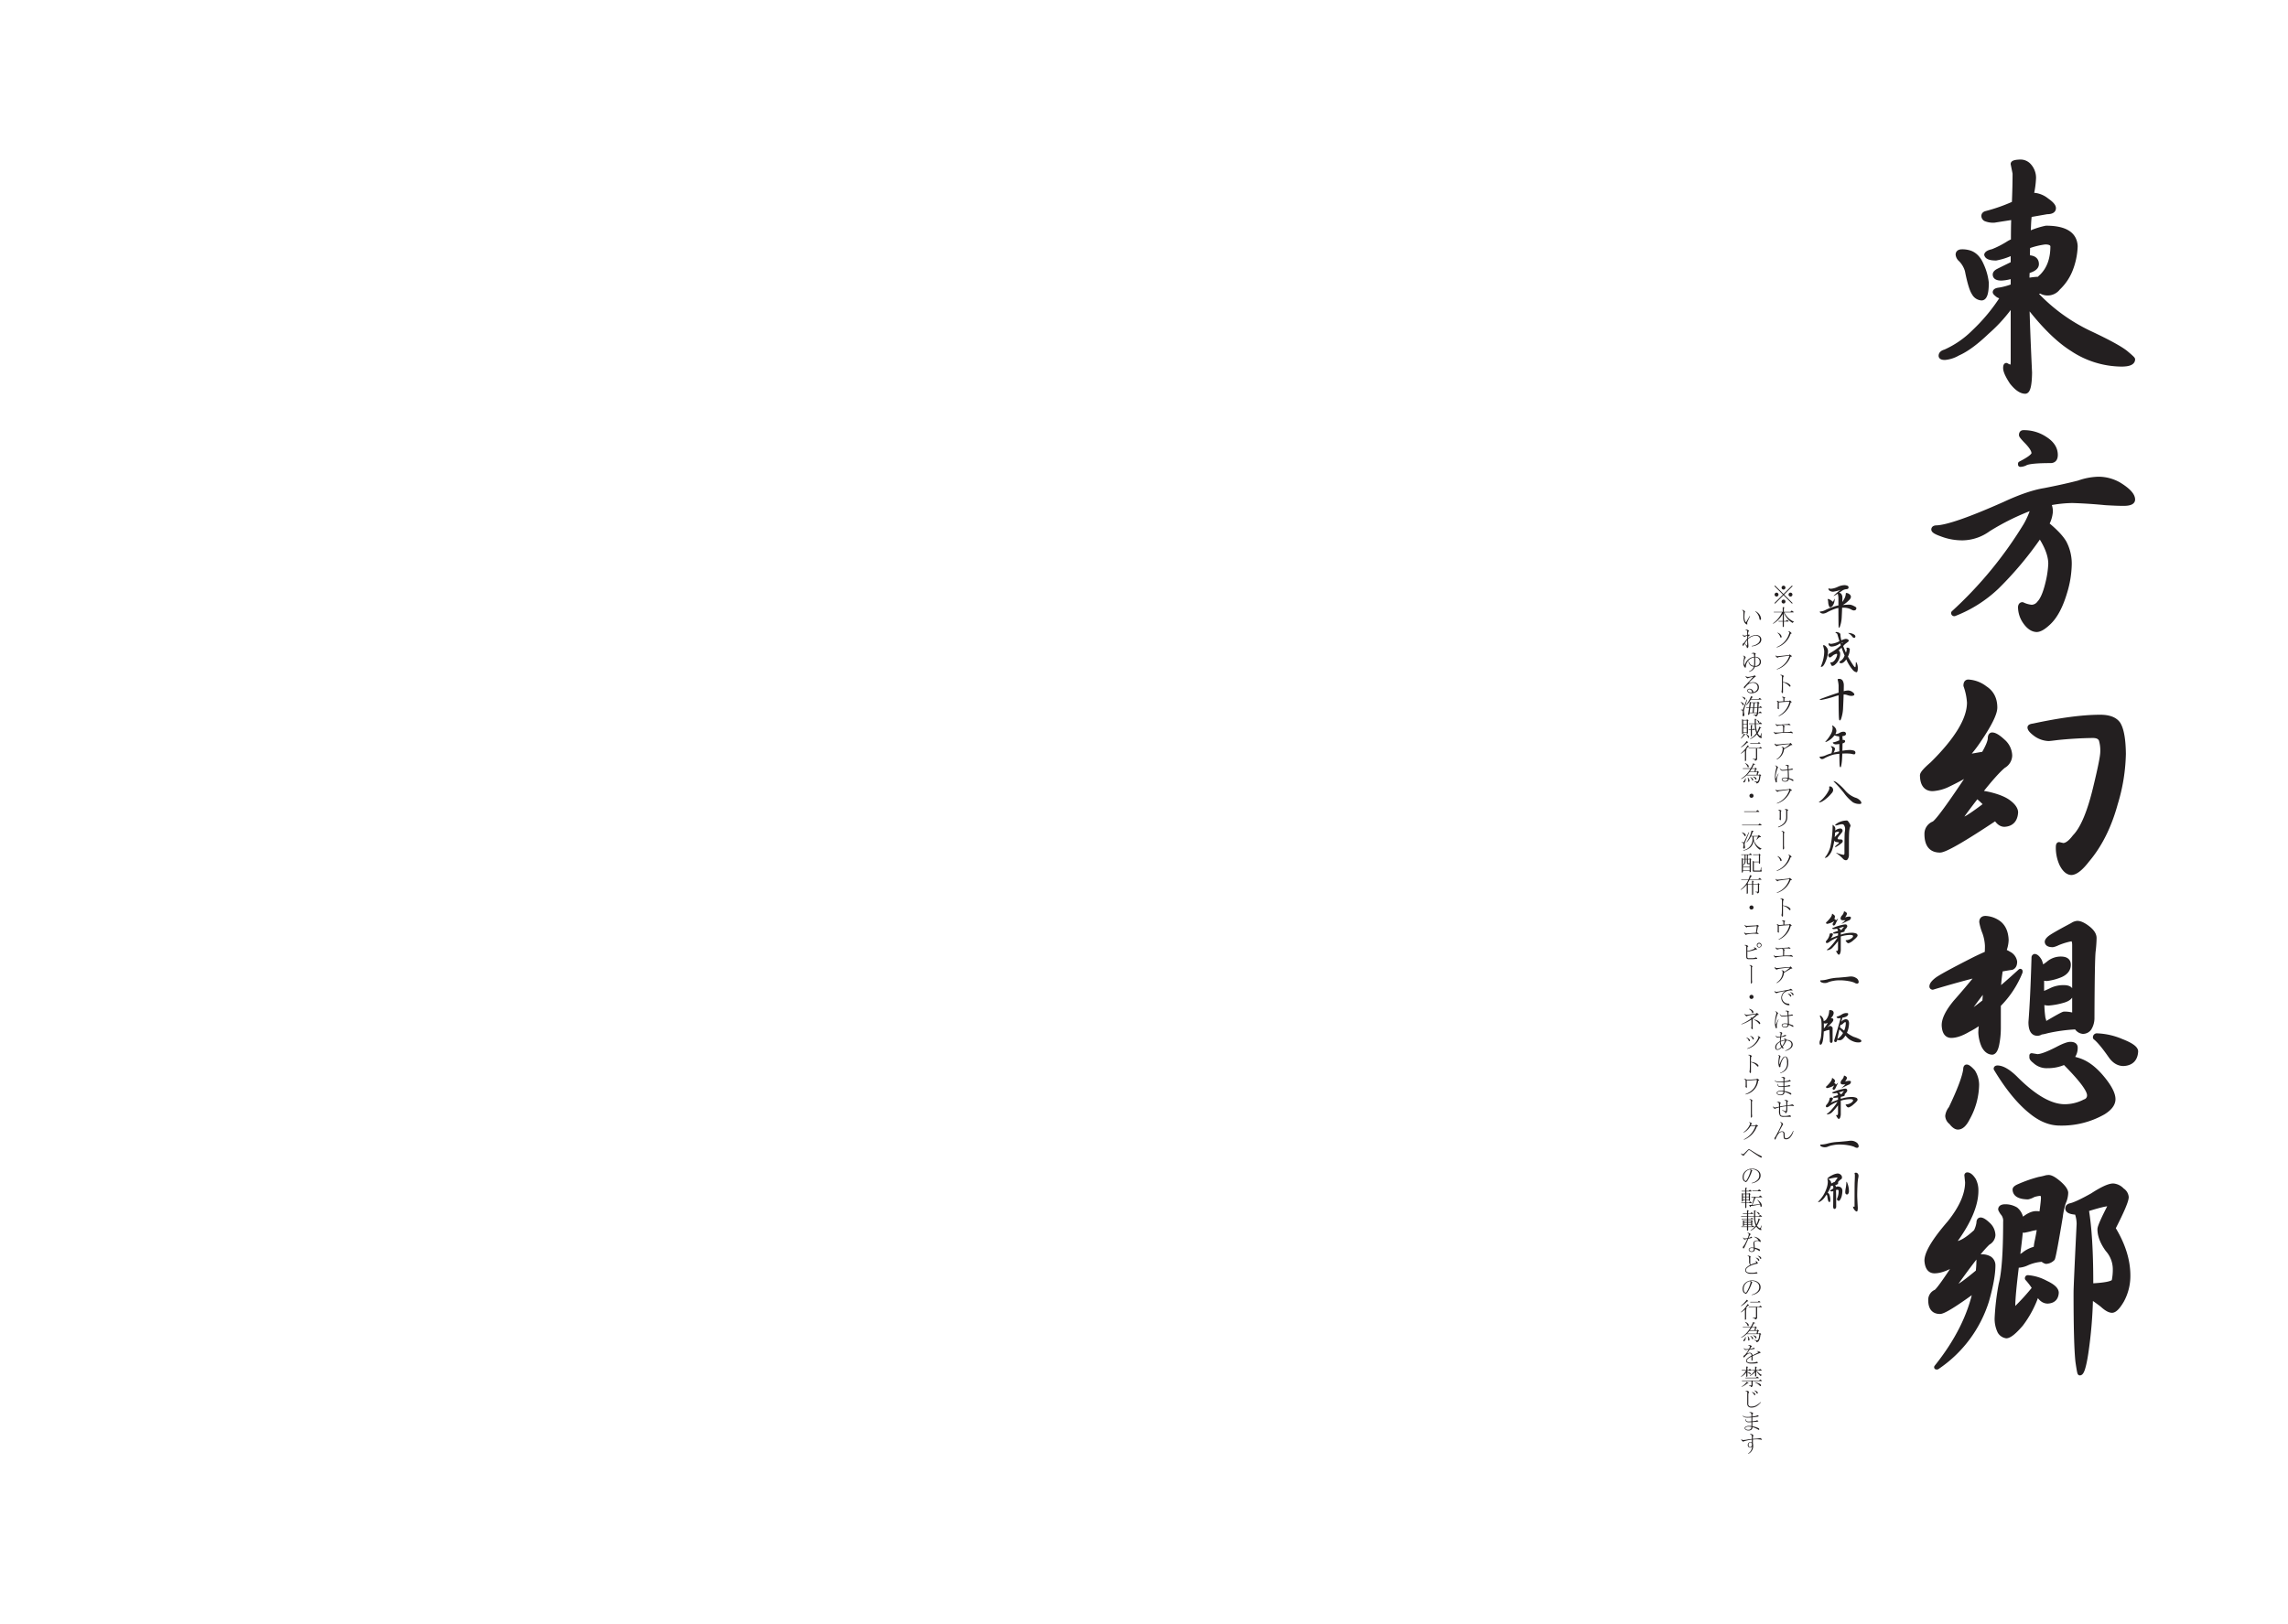 <svg xmlns="http://www.w3.org/2000/svg" width="1000" height="710" viewBox="0 0 1000 710"><g id="Artboard"><rect id="Page" width="1000" height="710" fill="#fff"/></g><g id="Text"><path d="M889.305,85.311a10.267,10.267,0,0,1,5.268,2.272q2.994,2.067,3,3.409,0,1.653-2.892,1.653l-7.644,1.342q-.207,1.758-.309,3.616-.1,2.376-.207,4.647a35.033,35.033,0,0,1,7.747-2.582q12.394,0,12.808,7.954a30.737,30.737,0,0,1-2.066,10.122,22.09,22.09,0,0,1-5.474,8.16,5.774,5.774,0,0,1-7.747,1.343,21.167,21.167,0,0,1-2.479.723,78.005,78.005,0,0,0,24.067,17.663q12.086,5.682,15.7,8.573,3.1,2.583,3.1,2.892,0,2.169-4.958,2.17a39.357,39.357,0,0,1-21.588-6.714Q896.43,146.77,886,133.135q.205,9.915,1.136,29.748-.1,8.158-1.963,8.263-2.687,0-5.887-4.028-2.788-4.237-2.789-6.2,0-1.239.413-1.239a5.146,5.146,0,0,0,2.376.826q.516-.1.516-2.789V132.412a66.9,66.9,0,0,1-11.259,12.7q-7.335,7.025-12.808,9.4a13.674,13.674,0,0,1-5.681,1.859q-1.756,0-1.756-.826,0-1.239,1.859-1.756a41.9,41.9,0,0,0,12.7-8.78,79.314,79.314,0,0,0,12.5-15.183,6.631,6.631,0,0,1-2.065-.724q-1.239-.93-1.343-1.342c0-.551.619-.894,1.86-1.034a28.6,28.6,0,0,0,5.99-1.652V120.74a7.353,7.353,0,0,0-.826.206,18.449,18.449,0,0,1-4.235.723q-2.789,0-2.789-1.652,0-.827,1.343-1.55,3.924-1.961,6.507-3.2v-4.854a28.191,28.191,0,0,1-7.437,2.479q-3.719,0-4.132-1.55.311-.93,2.686-1.446a40.916,40.916,0,0,0,6.714-3.409,11.7,11.7,0,0,1,2.272-1.136q0-5.679.1-8.78a9.66,9.66,0,0,1,.1-1.549l-8.573,1.343a8.94,8.94,0,0,1-3.719-.62,1.538,1.538,0,0,1-.826-1.343q0-.825,1.033-1.136a75.025,75.025,0,0,0,12.291-4.338q.311-7.334.311-13.118l-.827-4.132q0-.825,3.2-.929a4.981,4.981,0,0,1,3.512,1.342,7.906,7.906,0,0,1,2.376,5.682,39.541,39.541,0,0,1-.93,7.023,3.04,3.04,0,0,0-.1.723A7.214,7.214,0,0,1,889.305,85.311ZM857.491,110a10.51,10.51,0,0,1,3.512.516q3.2,1.137,4.958,5.164a24.952,24.952,0,0,1,2.272,7.954q0,6.716-2.169,6.714a4.048,4.048,0,0,1-3.3-2.169q-1.447-2.065-3-9.916a11.477,11.477,0,0,0-2.789-4.752,3.4,3.4,0,0,1-1.24-2.169Q855.735,110,857.491,110Zm28.819-2.273q-.1,2.478-.1,4.855h.1q3.819,0,3.821,2.892,0,1.758-3,2.789l-1.033.413q-.1,2.169-.1,3.925a31.289,31.289,0,0,1,5.164-.62,8.907,8.907,0,0,1,1.137-1.136q4.852-4.751,4.854-13.221-.207-1.755-3.3-1.756A33.884,33.884,0,0,0,886.31,107.725Z" fill="#231f20" stroke="#231f20" stroke-linecap="round" stroke-linejoin="round" stroke-width="2"/><path d="M917.3,209.414a18.228,18.228,0,0,1,8.78,2.376q6.093,3.719,6.094,6.61,0,1.758-4.028,1.756-3.1,0-8.057-.31-7.336-.721-14.357-.929a55.873,55.873,0,0,0-10.33,1.136,7.809,7.809,0,0,1,.827,3.718,13.471,13.471,0,0,1-1.653,5.372q5.577,4.545,7.644,8.056a19.765,19.765,0,0,1,2.272,9.3,44.129,44.129,0,0,1-1.963,12.291q-2.788,9.506-7.334,13.634-3.1,2.892-5.061,2.893-2.788-.1-5.164-3.615A11.391,11.391,0,0,1,883,265.4q.1-1.135.93-1.136a11.652,11.652,0,0,0,4.028,1.136,4.22,4.22,0,0,0,3.306-1.756q2.169-2.271,3.718-8.78a42.583,42.583,0,0,0,1.24-8.366q0-5.37-4.649-12.4a151.908,151.908,0,0,1-18.8,22.517,56.439,56.439,0,0,1-18.592,11.775.366.366,0,0,1-.414-.413,175.6,175.6,0,0,0,31.608-38.424,35.656,35.656,0,0,0,3.306-7.747,106.049,106.049,0,0,0-19.626,9.606,19.632,19.632,0,0,1-11.156,3.822,25.072,25.072,0,0,1-9.5-1.757q-3.2-1.134-3.3-1.962,0-.825,1.342-.826,7.128-.31,29.646-10.329,10.431-4.856,17.56-5.991,8.467-1.652,14.874-3.306A27.571,27.571,0,0,1,917.3,209.414Zm-32.95-20.349a16.589,16.589,0,0,1,9.5,2.789q4.543,2.893,4.545,7.024,0,2.583-2.169,2.582-8.265,0-10.743.93a5.278,5.278,0,0,1-2.479.723V202.7q5.889-3,5.888-4.545,0-1.96-3.512-5.475-1.963-2.064-1.963-2.479Q883.417,189.066,884.347,189.065Z" fill="#231f20" stroke="#231f20" stroke-linecap="round" stroke-linejoin="round" stroke-width="2"/><path d="M860.28,298.088a13.186,13.186,0,0,1,7.333,2.789q4.339,2.788,4.339,8.47,0,3.927-7.23,14.564a53.8,53.8,0,0,1-5.578,7.024q3.719-.621,7.85-1.343,2.582-4.44,2.789-6.611,0-1.753.93-1.755,1.65,0,4.751,2.892a8.563,8.563,0,0,1,2.995,6.2,5.39,5.39,0,0,1-2.788,4.545q-3.513,2.893-10.433,11.672a42.566,42.566,0,0,1,4.235.723q5.99,1.448,8.676,3.615,2.79,2.171,2.893,4.235-.31,5.063-4.958,5.372-2.169,0-3.822-2.789-21.072,14.049-24.377,14.047-5.787,0-5.784-7.127a4.768,4.768,0,0,1,3.1-4.545q2.481-1.443,16.424-22.518-4.752,2.893-9.916,5.372a18.19,18.19,0,0,1-7.024,1.962q-4.442,0-4.545-5.887,0-1.239,4.339-4.958,16.213-16.01,16.216-26.856a26.781,26.781,0,0,0-1.549-7.437C859.144,298.64,859.521,298.088,860.28,298.088Zm7.747,53.608a39.927,39.927,0,0,0-3.512-3.305c-.276-.206-.413-.344-.413-.413q-3.1,3.927-6.611,8.781,0,1.342.826,1.343Q859.558,358.1,868.027,351.7Zm49.89-38.217q5.887,0,7.953,3.1,2.169,3.618,2.273,13.015a79.472,79.472,0,0,1-3.512,21.691q-4.133,15.084-12.4,24.791-4.133,5.368-6.92,5.474-2.378-.1-4.235-3.718a17.319,17.319,0,0,1-1.549-7.437q0-1.24.413-1.24l1.756.413q2.271,0,5.062-3.718,5.267-5.368,9.192-22,2.994-12.394,3-15.08a16.254,16.254,0,0,0-.619-5.268q-.723-1.86-3.615-1.859-7.853.1-15.7.929-2.378.31-3.616.413a10.592,10.592,0,0,1-5.371-1.755q-2.892-2.066-2.892-3.2,0-.514,1.652-.723Q906.554,313.48,917.917,313.479Z" fill="#231f20" stroke="#231f20" stroke-linecap="round" stroke-linejoin="round" stroke-width="2"/><path d="M868.44,416.82q.1-1.757.1-3.305a19.681,19.681,0,0,0-1.136-5.785,22.677,22.677,0,0,1-1.343-4.648q0-1.651,1.756-1.652a10.708,10.708,0,0,1,5.888,2.169q2.994,2.378,3.2,7.334a13.277,13.277,0,0,1-.723,3.924c-.07.346-.139.723-.207,1.136a7.325,7.325,0,0,1,1.962.93,4.722,4.722,0,0,1,2.687,3.513q0,2.065-1.343,2.582-2.169.309-4.855.826a68.752,68.752,0,0,0-.93,9.09q4.543-3.821,9.5-8.368v.414a42.6,42.6,0,0,1-9.5,14.358V449.46a36.844,36.844,0,0,1-.723,7.23q-.723,3.309-2.065,3.41-2.274-.1-3.719-2.893a16.181,16.181,0,0,1-1.343-5.784,24.532,24.532,0,0,1,.62-5.062,34.222,34.222,0,0,1-5.991,3.823q-4.338,2.581-7.437,2.582-3,0-3.2-4.545,0-4.029,5.061-10.123,4.854-5.474,10.123-11.982-8.781,2.169-20.142,5.578c-.276-.068-.413-.207-.413-.413q0-1.24,2.272-3,2.48-1.859,16.733-9.09Q866.476,417.647,868.44,416.82Zm-8.883,49.58q.825,0,2.789,2.169A11.046,11.046,0,0,1,864,474.25a31.053,31.053,0,0,1-4.028,14.668q-1.964,3.924-4.235,3.925-1.342,0-3-2.169a3.769,3.769,0,0,1-1.549-2.789,6.446,6.446,0,0,1,1.447-3.306q5.679-11.877,6.4-16.939Q859.04,466.4,859.557,466.4Zm8.263-34.6q-4.547,5.682-9.3,12.6,3.821-2.478,8.883-6.506Q867.613,435.207,867.82,431.8Zm5.268,35.016q3.2.105,7.747,4.545,12.291,12.394,21.588,12.395a19.037,19.037,0,0,0,8.78-2.169,2.742,2.742,0,0,0,1.962-2.789q0-3.51-10.846-14.357a17.061,17.061,0,0,1-7.333,1.549,7.462,7.462,0,0,1-5.681-2.066q-1.344-1.032-1.343-1.652v-.827l2.479.413q2.48,0,8.883-3.305,3.924-2.065,5.578-2.066,1.96,0,2.169,1.24a6.291,6.291,0,0,1-1.859,4.958,25.7,25.7,0,0,1,4.338,1.239q4.854,1.962,9.4,7.54,4.65,5.682,4.649,9.09,0,3.1-4.338,5.784a36.744,36.744,0,0,1-19.006,4.752q-6.3,0-12.4-4.958-7.849-6.2-15.493-18.9C872.365,466.952,872.605,466.813,873.088,466.813Zm16.217-48.753q1.03.1,2.169,2.065a10.339,10.339,0,0,1,.723,3.1,20.133,20.133,0,0,0,3-1.962,8.232,8.232,0,0,1,5.579-2.067q3.3,0,3.3,2.583,0,2.893-3.3,4.442a23,23,0,0,1-6.095,1.652,6.057,6.057,0,0,1-2.273-.413v7.23q1.861-.721,3.823-1.652a11.825,11.825,0,0,1,5.887-1.343q3.2,0,3.2,2.375,0,2.274-3.409,3.306a31.586,31.586,0,0,1-6.507,1.239,6.814,6.814,0,0,1-2.892-.619,45.922,45.922,0,0,0,.516,7.333,4.8,4.8,0,0,1,.414,1.963,2.7,2.7,0,0,1-.1.826q8.159-4.853,8.78-4.854a12.628,12.628,0,0,1,4.545.722V413.1q0-2.582-1.343-2.582a29.687,29.687,0,0,0-6.094,1.859,7.929,7.929,0,0,1-2.066.723q-2.377,0-2.479-1.343,0-.62,1.033-1.55,1.239-1.136,10.02-5.784a4.525,4.525,0,0,1,2.168-.826q1.86,0,4.649,2.169t2.788,4.338a56.382,56.382,0,0,1-.413,5.785q-.413,3.306-.516,29.024a8.517,8.517,0,0,1-1.24,4.648,3.429,3.429,0,0,1-2.789,1.447,3.646,3.646,0,0,1-2.686-1.654,1.256,1.256,0,0,0-.206-.309h-.413a72.172,72.172,0,0,0-12.6,1.756,14.337,14.337,0,0,1-2.48.516,2.606,2.606,0,0,1-1.549.517q-2.892,0-2.892-4.958.827-10.431,1.343-28.2A.554.554,0,0,1,889.305,418.06Zm27.269,34.706a29.8,29.8,0,0,1,10.535,2.376q6.4,2.478,6.4,4.545-.309,5.061-5.371,5.371-3.308,0-5.681-3.41-4.236-6.093-6.714-8.056A.729.729,0,0,1,916.574,452.766Z" fill="#231f20" stroke="#231f20" stroke-linecap="round" stroke-linejoin="round" stroke-width="2"/><path d="M859.867,513.55q1.341.1,2.788,2.376a9.857,9.857,0,0,1,1.033,4.648q0,9.4-9.5,22.311c0,.553.137.826.413.826q3.3,0,8.986-5.268a12.473,12.473,0,0,0,1.24-3.821c0-.894.275-1.343.826-1.343q1.136,0,3.305,2.066a6.515,6.515,0,0,1,2.17,4.648,4.048,4.048,0,0,1-2.17,3.3q-3.925,3.513-14.357,18.18,0,1.137.723,1.136,1.239,0,9.193-6.611a48.556,48.556,0,0,0,.31-5.371,1.1,1.1,0,0,1,1.239-1.239,6.307,6.307,0,0,1,3.512.826,3.544,3.544,0,0,1,1.55,3q0,5.682-2.789,15.494a54.617,54.617,0,0,1-21.691,29.025h-.31Q859.761,581,863.379,563.854q-13.119,9.606-15.494,9.6-4.132,0-4.132-5.061a3.774,3.774,0,0,1,2.376-3.615q1.549-1.03,9.193-12.808-5.992,3.718-9.813,3.718-3.1,0-3.408-4.545,0-5.06,10.019-16.629,7.746-9.708,7.747-17.664l-.31-3A.274.274,0,0,1,859.867,513.55Zm35.532,1.137q1.549,0,4.648,2.685,2.685,2.378,2.892,4.028a10.485,10.485,0,0,1-1.033,4.338,35.256,35.256,0,0,0-1.343,6.3q-2.788,16.734-3.408,18.18a4.3,4.3,0,0,1-2.892,1.343,3.474,3.474,0,0,1-1.549-.93,19.1,19.1,0,0,0-6.818,1.652,10.014,10.014,0,0,1-3.3.93,4.827,4.827,0,0,1-1.136-.1q-1.653,13.325-1.653,17.766a1.1,1.1,0,0,0,1.24,1.239,100.894,100.894,0,0,0,8.16-8.986A28.5,28.5,0,0,0,886,558.9c0-.275.1-.414.31-.414a19.614,19.614,0,0,1,7.849,2.375q4.65,2.17,4.649,4.339-.208,3.513-3.822,3.719-2.48,0-4.132-3c-.207-.344-.345-.584-.413-.723a45.458,45.458,0,0,1-7.127,13.738q-4.338,5.063-6.4,5.165a4.041,4.041,0,0,1-2.892-1.963,12.68,12.68,0,0,1-1.24-5.888,107.646,107.646,0,0,1,1.756-14.77q1.962-7.333,1.963-27.269a5.239,5.239,0,0,0-.93-3.513,7.386,7.386,0,0,1-1.239-1.962q0-1.239,2.169-1.24a9.037,9.037,0,0,1,4.545,1.24,6.665,6.665,0,0,1,2.375,5.061,3.04,3.04,0,0,0,1.033-.826q2.994-2.375,5.268-2.479a8.079,8.079,0,0,1,2.479.31.925.925,0,0,0,.1-.413q.72-5.37.722-6.611,0-1.96-1.342-1.963a11.973,11.973,0,0,0-3,.621,7.905,7.905,0,0,1-2.376.929q-5.578-.1-5.681-3.305,0-.62,1.549-1.343a59.211,59.211,0,0,1,9.09-3.2,25.943,25.943,0,0,0,3.1-.723A8.54,8.54,0,0,1,895.4,514.687Zm-12.188,22.93q-.414,4.443-1.446,12.5,1.134-.62,2.582-1.549a12.943,12.943,0,0,1,5.474-2.685,20.574,20.574,0,0,1,.517-3.513q.62-2.994,1.033-5.68a17.608,17.608,0,0,0-4.235.722q-1.344.31-2.376.517A3.871,3.871,0,0,1,883.211,537.617ZM923.6,518.405a5.927,5.927,0,0,1,3.924,1.962,3.953,3.953,0,0,1,1.86,3q0,2.377-5.784,13.634,6.509,10.641,6.507,20.659A22.417,22.417,0,0,1,927.42,568.5q-2.584,4.443-4.339,4.442-1.653,0-4.338-2.479-2.688-2.066-4.958-3.512a193.465,193.465,0,0,1-2.065,24.687q-1.346,8.676-2.687,8.676-.207,0-.929-4.958-.828-7.437-.827-30.161,0-2.891,1.343-30.161a14.592,14.592,0,0,0-.93-4.958q-4.028-.207-4.028-1.756,0-.93,1.137-1.24,2.582-.516,9.606-4.441Q920.912,518.406,923.6,518.405Zm-11.672,10.329q1.96,11.569,1.963,31.917V562.1q8.985-.412,10.018-1.963a23.656,23.656,0,0,0,.517-5.371,12.91,12.91,0,0,0-3.3-8.47q-3.408-4.75-3.409-8.884,0-1.548,4.545-10.329c0-.48-.276-.723-.826-.723Q919.466,526.358,911.926,528.734Z" fill="#231f20" stroke="#231f20" stroke-linecap="round" stroke-linejoin="round" stroke-width="2"/><g id="平成十年八月_第一版_第一刷" data-name="平成十年八月 第一版 第一刷"><path d="M806.117,255.822a3.881,3.881,0,0,1,1.288.237.753.753,0,0,1,.534.733q0,.753-.95.792a4.039,4.039,0,0,0-2.02.773q-.614.456-1.15.812a1.347,1.347,0,0,1,1.011.574,2.84,2.84,0,0,1,.416,1.565q0,.872-.019,1.882a9.588,9.588,0,0,0,.712-1.169,5.553,5.553,0,0,0,.792-2.456c0-.211.06-.317.179-.317a2.237,2.237,0,0,1,1.366.515,1.474,1.474,0,0,1,.694,1.129,1.862,1.862,0,0,1-.515,1.169,11.665,11.665,0,0,1-3.011,2.436q2.219-.158,2.773-.159a4.408,4.408,0,0,1,1.822.5q1.308.594,1.308.97,0,1.071-1.129,1.07a2.654,2.654,0,0,1-1.189-.456,7.253,7.253,0,0,0-3.249-.752h-.653q-.058,2.06-.2,4.516a13.7,13.7,0,0,1-.752,3.7c-.146.383-.291.574-.437.574q-.119,0-.158-.574-.058-.695-.079-8.082a8.671,8.671,0,0,0-.951.2,23.645,23.645,0,0,0-3.9,1.644,4.218,4.218,0,0,1-1.8.614,2.124,2.124,0,0,1-1.228-.4c-.185-.145-.277-.25-.277-.317a.193.193,0,0,1,.178-.2,5.405,5.405,0,0,0,2.218-.614,26.211,26.211,0,0,1,3.486-1.406,11.488,11.488,0,0,1,2.278-.634v-3.387a8.1,8.1,0,0,0-.3-1.743q-.91.594-1.7,1.01a.07.07,0,0,1-.079-.079,23.252,23.252,0,0,1,2.991-2.595,15.1,15.1,0,0,1-3.209.792,2.815,2.815,0,0,1-1.406-.356,1.232,1.232,0,0,1-.673-.852c0-.158.059-.237.178-.237a3.38,3.38,0,0,0,.951.158,8.656,8.656,0,0,0,2.951-.832A7.471,7.471,0,0,1,806.117,255.822Zm-7.071,6.041a3.605,3.605,0,0,1,1.724,1.01.629.629,0,0,0,.356.178q.138,0,.614-1.267c.066,0,.1.052.1.158a4.721,4.721,0,0,1-.832,2.832,1.518,1.518,0,0,1-1.168.733c-.146,0-.284-.165-.416-.5a4.507,4.507,0,0,1-.377-1.6,6.309,6.309,0,0,0-.218-1.387C798.828,261.916,798.9,261.863,799.046,261.863Z" fill="#231f20"/><path d="M797.085,282.09q.613,0,1.288.952a2.73,2.73,0,0,1,.594,1.663,11.939,11.939,0,0,1-.911,4.12q-1.031,2.694-1.921,2.694c-.225,0-.337-.027-.337-.08a17.971,17.971,0,0,0,1.208-3.8,14.938,14.938,0,0,0,.3-2.932,10.238,10.238,0,0,0-.535-2.436C796.769,282.15,796.874,282.09,797.085,282.09Zm9.567-2.773q1.327.04,1.367.872,0,.2-.594.614a1.838,1.838,0,0,1-.318.258,7.008,7.008,0,0,0-1.247,1.069,2.014,2.014,0,0,1-.277.3q.554,1.467,1.208,2.912a4.62,4.62,0,0,0,.356-1.664.533.533,0,0,0-.1-.138.348.348,0,0,1-.059-.159c0-.158.152-.238.455-.238a1.171,1.171,0,0,1,.694.2c.224.146.337.285.337.416a7.357,7.357,0,0,1-.813,3.288q.951,1.745,2.061,3.407.791,1.248,1.129,1.248c.039,0,.086-.1.138-.3.039-.171.085-.773.139-1.8.026-.093.046-.139.059-.139q.138,0,.317.356a4.972,4.972,0,0,1,.475,2.179,5.108,5.108,0,0,1-.158,1.466c-.106.29-.238.436-.4.436a2.722,2.722,0,0,1-1.605-.971,17.374,17.374,0,0,1-2.872-4.654q-1.188,1.683-2.258,1.683a.981.981,0,0,1-.574-.178q-.159-.1-.159-.159a.623.623,0,0,1,.317-.555,4.394,4.394,0,0,0,1.9-2.4l.04-.06q-.694-1.642-1.327-3.466-.675.654-1.308,1.248.693.338.693,1.525a6.37,6.37,0,0,1-.653,2.635,6.145,6.145,0,0,1-1.922,2.278,1.731,1.731,0,0,1-.911.3q-.277,0-.594-.832a2.029,2.029,0,0,1-.2-.595c0-.079.112-.118.337-.118a1.5,1.5,0,0,0,.891-.3,3.922,3.922,0,0,0,1.228-1.584,3.8,3.8,0,0,0,.5-1.486c0-.25-.079-.376-.237-.376a2.55,2.55,0,0,0-.911.3c-.159.079-.291.139-.4.179q-.515.435-.97.792a1.122,1.122,0,0,1-.753.316q-.239,0-.376-.316a1.128,1.128,0,0,1-.258-.733q0-.416.951-.931a24.137,24.137,0,0,0,3.961-2.753,4.882,4.882,0,0,0,.6-.575c-.093-.29-.192-.581-.3-.871a6.532,6.532,0,0,1-3.7,1.426q-1.23-.06-1.347-1.109c0-.224.06-.337.178-.337a2.236,2.236,0,0,0,.951.258,9.56,9.56,0,0,0,3.406-1.05c.079-.04.153-.073.218-.1q-.435-1.386-.871-2.892a.851.851,0,0,0-.535-.634c-.225-.052-.336-.105-.336-.158q.118-.338.395-.337a2.261,2.261,0,0,1,1.07.3c.463.172.693.449.693.832a11.18,11.18,0,0,0,.416,2.515A6.9,6.9,0,0,1,806.652,279.317Zm-1.644,1.466c.04.119.073.225.1.317a.864.864,0,0,0,.08.159q.118-.2.2-.357c-.027-.092-.107-.138-.239-.138A.646.646,0,0,0,805.008,280.783Zm2.852-4.06a7.219,7.219,0,0,1,.991.119,4.089,4.089,0,0,1,1.585.634,1.1,1.1,0,0,1,.5.752q-.021.575-.535.614a.972.972,0,0,1-.792-.455,5.7,5.7,0,0,0-1.565-1.427c-.119-.079-.179-.138-.179-.178Z" fill="#231f20"/><path d="M806.117,303.625a2.583,2.583,0,0,0-.337.021q-.078,2.772-.257,6.338a16.7,16.7,0,0,1-.851,4.3c-.186.448-.37.673-.555.673s-.284-.225-.337-.673q-.178-.852-.2-10.3-.693.159-1.446.4a45.018,45.018,0,0,1-6.08,1.605c-.476,0-.713-.08-.713-.238,0-.079.125-.139.376-.178q4.911-1.842,7.863-2.754v-3.149a13,13,0,0,0-.416-2.535c0-.224.218-.337.653-.337a1.733,1.733,0,0,1,1.545.773,4.088,4.088,0,0,1,.5,2.1q0,1.13-.04,2.516a8.666,8.666,0,0,1,1.863-.317,3.246,3.246,0,0,1,1.921.654q.871.633.871,1.108c-.039.384-.5.588-1.367.615a6.283,6.283,0,0,1-1.644-.337A4.661,4.661,0,0,0,806.117,303.625Z" fill="#231f20"/><path d="M800.868,317.2q.337,0,1.07.772a2.532,2.532,0,0,1,.673,1.6,2.745,2.745,0,0,1-.455,1.346,3.378,3.378,0,0,0,1.8-.475,3.245,3.245,0,0,1,1.743-.534,1.321,1.321,0,0,1,.753.178,1,1,0,0,1,.357.772.807.807,0,0,1-.575.733,6.442,6.442,0,0,1-1.09.3,2.522,2.522,0,0,1,.179.931v.654h.237q.873,0,.873.633,0,.576-1.129.892-.021,1.446-.06,3.228a20.043,20.043,0,0,1,3.05-.336,5.823,5.823,0,0,1,2.08.316.894.894,0,0,1,.555.793q0,.792-.615.792a8.971,8.971,0,0,1-1.287-.257,17.713,17.713,0,0,0-2.159-.119c-.6,0-1.148.013-1.664.039q-.019.912-.079,1.882a22.354,22.354,0,0,1-.416,3.546c-.093.369-.178.554-.257.554q-.3,0-.377-.554-.118-.536-.158-5.348-1.228.119-2.317.316a17.428,17.428,0,0,0-4.219,1.665,2.019,2.019,0,0,1-1.09.356,1.055,1.055,0,0,1-.713-.376q-.317-.338-.317-.5c0-.131.112-.2.337-.2a6.333,6.333,0,0,0,2.3-.555,16.67,16.67,0,0,1,2.555-.91,6.041,6.041,0,0,0,.238-.951,5.76,5.76,0,0,0,.1-1.05,2.353,2.353,0,0,0-.613-1.03c0-.053.052-.079.158-.079a2,2,0,0,1,1.129.416q.534.337.534.693a3.244,3.244,0,0,1-.475,1.486,1.543,1.543,0,0,1-.138.237,6.7,6.7,0,0,1,.653-.158q.99-.237,1.882-.416-.021-1.465-.02-3.209a11.1,11.1,0,0,1-1.525.159,1.834,1.834,0,0,1-.911-.258c-.265-.2-.4-.349-.416-.455s.139-.192.416-.218a8.241,8.241,0,0,0,1.9-.614,3.642,3.642,0,0,1,.535-.2v-.872a5.63,5.63,0,0,0-.1-.891,5.366,5.366,0,0,1-1.882-.4.862.862,0,0,1-.118-.079c-.107.131-.2.257-.3.376a8.421,8.421,0,0,1-3.545,2.594.139.139,0,0,1-.158-.158,16.938,16.938,0,0,0,2.4-3.288,5.746,5.746,0,0,0,.773-2.733,2.291,2.291,0,0,0-.179-.872C800.789,317.257,800.815,317.2,800.868,317.2Z" fill="#231f20"/><path d="M799.76,343.8a1.342,1.342,0,0,1,.969.435,1.659,1.659,0,0,1,.476,1.228,2.328,2.328,0,0,1-.772,1.446,13.824,13.824,0,0,1-2.3,2.278,10.414,10.414,0,0,1-1.961,1.327,2.183,2.183,0,0,1-.911.258c-.225,0-.336-.026-.336-.08a11.841,11.841,0,0,0,2.515-2.376,12.832,12.832,0,0,0,1.7-2.516,2.623,2.623,0,0,0,.4-1.208,1.488,1.488,0,0,0-.079-.475C799.462,343.91,799.562,343.8,799.76,343.8Zm1.663-2.3a2.946,2.946,0,0,1,1.565.772,23.4,23.4,0,0,1,3.426,3.269,10.841,10.841,0,0,0,4.438,3.169,4.593,4.593,0,0,1,2.178,1.307,1.788,1.788,0,0,1,.515,1.05q-.039.416-.792.416a5.592,5.592,0,0,1-2.892-.713,18.748,18.748,0,0,1-3.922-4.061,57.1,57.1,0,0,0-4.576-5.13C801.363,341.533,801.384,341.506,801.423,341.506Z" fill="#231f20"/><path d="M801.047,360.625q.08,0,.376.337a1.813,1.813,0,0,1,.733,1.169c-.013.369-.027.706-.04,1.01a1.32,1.32,0,0,1,.119-.139,3.585,3.585,0,0,1,2.04-.792.976.976,0,0,1,1.05,1.109q0,.357-1.148,1.684a5.977,5.977,0,0,0-1.011,1.406.657.657,0,0,0,.2.515,7.253,7.253,0,0,0,1.169.059c.58.027.871.29.871.792a1.141,1.141,0,0,1-.416.734,16.078,16.078,0,0,1-2.377,1.663.9.9,0,0,1-.455.139.141.141,0,0,1-.159-.159,8.464,8.464,0,0,1,1.308-1.188c.29-.237.435-.4.435-.476,0-.144-.105-.23-.316-.257q-1.269-.078-1.565-.475a.739.739,0,0,1-.159-.357,20.912,20.912,0,0,1-.811,3.724,7.163,7.163,0,0,1-2.2,3.525,2.213,2.213,0,0,1-.97.4c-.118,0-.178-.026-.178-.079a12.267,12.267,0,0,0,2.416-4.655,46.332,46.332,0,0,0,1.011-9.349C800.968,360.737,800.994,360.625,801.047,360.625Zm.832,5.428a6.809,6.809,0,0,1,.713-.773q1.147-1.071,1.148-1.327,0-.376-.336-.377a4.05,4.05,0,0,0-1.347.4Q801.978,365.082,801.879,366.053Zm5.348-7.329q.376,0,1.009,1.049a2.845,2.845,0,0,1,.576,1.268,5.44,5.44,0,0,1-.278.693,9.507,9.507,0,0,0-.317,1.724q-.118,1.623-.119,4.278v5.982a3.231,3.231,0,0,1-.475,1.822,1,1,0,0,1-.812.555,1.854,1.854,0,0,1-1.387-.753,19.971,19.971,0,0,0-2.892-2.416c0-.053.06-.08.179-.08a14.863,14.863,0,0,0,2.99.872q.436,0,.437-.674,0-7.706.118-9.052a10.182,10.182,0,0,0,.179-1.366,3.186,3.186,0,0,0-.318-1.565,1.111,1.111,0,0,0-.971-.733,7.109,7.109,0,0,0-1.544.277,6.7,6.7,0,0,1-1.149.278c-.251,0-.376-.06-.376-.179,0-.079.171-.25.515-.515a6.07,6.07,0,0,1,1.743-.93A7.934,7.934,0,0,1,807.227,358.724Z" fill="#231f20"/><path d="M806.435,404.131q.93,0,.93.872-.02.516-1.169,1.6a.624.624,0,0,1,.079.317c0,.224-.191.4-.574.535-.395.105-.785.2-1.168.3v.871a15.843,15.843,0,0,1,4.575-.831,5.622,5.622,0,0,1,2.1.3.972.972,0,0,1,.673.871q0,.613-1.8,2.08a5.826,5.826,0,0,1-2.14,1.327,1.2,1.2,0,0,1-.95-.654c-.224-.238-.337-.408-.337-.515,0-.065.092-.119.278-.158a4.369,4.369,0,0,0,2.1-.693q.871-.574.871-1.07a.374.374,0,0,0-.237-.377,2.767,2.767,0,0,0-1.011-.158,14.408,14.408,0,0,0-4.08.653l-.039.021v5.565a4.455,4.455,0,0,1-.3,1.863q-.237.534-.574.534-.435,0-1.287-1.743v-.079a.474.474,0,0,0,.337.217q.613,0,.613-.95V411.44a31.659,31.659,0,0,1-2.4,2.832,3.355,3.355,0,0,1-2.179,1.129c-.211,0-.316-.059-.316-.178a10.241,10.241,0,0,0,2.2-2.04,22.152,22.152,0,0,0,2.475-3.288,15.228,15.228,0,0,0-3.307,1.7,2.806,2.806,0,0,1-1.287.713q-.495,0-.495-.575a1.4,1.4,0,0,1,.356-.633,5,5,0,0,0,1.307-2.774c0-.171.27-.27.812-.3.4.014.608.165.634.455a4.576,4.576,0,0,1-1.01,1.8q1.724-.753,3.208-1.287v-1.011l-.218.04a9.88,9.88,0,0,1-1.366.139c-.356,0-.535-.1-.535-.3q0-.158.4-.317.99-.337,1.7-.555a1.187,1.187,0,0,0-.258-.792.286.286,0,0,1-.178-.2,6.6,6.6,0,0,1-1.367.2c-.409-.026-.647-.139-.713-.337,0-.105.179-.2.535-.277A20.515,20.515,0,0,1,806.435,404.131Zm-5.567-4.654a3.774,3.774,0,0,0,.535.4,1.089,1.089,0,0,1,.594.931,2.112,2.112,0,0,1-.336.95.789.789,0,0,1,.713.634l.95-.792v.079q-.553,1.129-1.029,2.12-.318.831-.872.831c-.3,0-.455-.244-.455-.732l.693-1.169a9.39,9.39,0,0,1-2.991,1.169q-.574,0-.574-.476c0-.132.158-.316.475-.555q2.118-2.157,2.119-3.129C800.69,399.562,800.75,399.477,800.868,399.477Zm2.714,6.337a1.1,1.1,0,0,1,.6.318,1.241,1.241,0,0,1,.277.5c.145-.04.27-.072.376-.1l1.03-1.267c0-.052-.053-.079-.159-.079Q804.474,405.577,803.582,405.814Zm2.357-7.368a1.6,1.6,0,0,1,.872.377.846.846,0,0,1,.416.733,4.123,4.123,0,0,1-.832,1.506,7.214,7.214,0,0,1,1.762-.337q.813,0,.813.5a1.412,1.412,0,0,1-1.129,1.248q-1.19.575-2.932,1.426v-.06q.93-.833,1.644-1.525h-1.07q-1.029,0-1.029-.792a2.058,2.058,0,0,1,.653-1.328A3.151,3.151,0,0,0,805.939,398.446Z" fill="#231f20"/><path d="M804.117,428.578a14.38,14.38,0,0,0-2.991.277,10.205,10.205,0,0,0-2.119.594,3.009,3.009,0,0,1-1.367.318,3.394,3.394,0,0,1-1.407-.239c-.449-.184-.672-.422-.672-.713,0-.144.052-.217.158-.217a12.07,12.07,0,0,0,3.07-.455,20.965,20.965,0,0,1,4.674-.714q3.764-.316,4.536-.436a6.751,6.751,0,0,1,1.03-.079,3.966,3.966,0,0,1,2.179.634,2.117,2.117,0,0,1,1.148,1.683.7.7,0,0,1-.792.792,2.494,2.494,0,0,1-1.128-.435,12,12,0,0,0-2.556-.673A20.842,20.842,0,0,0,804.117,428.578Z" fill="#231f20"/><path d="M795.561,443.933c.091,0,.263.125.514.376a3.27,3.27,0,0,1,.852,1.267,6.059,6.059,0,0,1,.138.872q.456-.217.873-.436a6.45,6.45,0,0,0,1.524-3.981q0-.416.377-.416a2.006,2.006,0,0,1,1.148.3,1.208,1.208,0,0,1,.436.99,2.9,2.9,0,0,1-.376,1.189,4.836,4.836,0,0,1-.911,1.03.49.49,0,0,1,.119-.02q1.029,0,1.029.793,0,.513-.911,1.465a20.648,20.648,0,0,1-1.763,1.723c.2-.105.423-.218.674-.337a1.139,1.139,0,0,1,.555-.237,1.163,1.163,0,0,1,.713.337.8.8,0,0,1,.416.613v5.626a1.057,1.057,0,0,1-.218.673.542.542,0,0,1-.416.2.583.583,0,0,1-.416-.258.757.757,0,0,1-.158-.455q-.139-3.584-.139-4.357c0-.423-.054-.634-.159-.634a9.273,9.273,0,0,0-1.822.515,3.009,3.009,0,0,1-.535.178,31.836,31.836,0,0,1-.376,3.784,5.368,5.368,0,0,1-.515,1.643.8.8,0,0,1-.574.376q-.376,0-.377-.792a2.422,2.422,0,0,1,.138-.95,6.242,6.242,0,0,0,.516-1.942,32.142,32.142,0,0,0,.218-3.981,26.565,26.565,0,0,0-.1-3.03,6.815,6.815,0,0,0-.5-1.426,2,2,0,0,1-.118-.614C795.422,443.959,795.468,443.933,795.561,443.933Zm1.584,5.7a8.953,8.953,0,0,0,1.109-1.466,4.73,4.73,0,0,0,.5-.832c0-.106-.026-.158-.079-.158a1.13,1.13,0,0,1-.653.3,3.391,3.391,0,0,1-.892-.1q.02.732.02,1.624Zm10-6.735c.422,0,.634.126.634.376q0,.931-1.466,1.407c-.422.106-.786.192-1.088.257q-.139.6-.456,1.763l.119-.119a2.909,2.909,0,0,1,1.762-.99q1.446,0,1.5,1.743a10.542,10.542,0,0,1-.93,4.18,13.688,13.688,0,0,0,3.05,1.822,15.511,15.511,0,0,1,2.595,1.05q.672.336.673.693,0,.654-1.248.653a5.661,5.661,0,0,1-2.476-.514,6.778,6.778,0,0,1-2.812-2.021c-.158-.158-.3-.317-.436-.475q-1.248,2.06-2.456,2.059a2.541,2.541,0,0,1-1.149-.2q-.058.257-.1.5a.674.674,0,0,1-.713.5q-.475-.06-.5-.713,1.941-6.456,2.832-9.785a4.893,4.893,0,0,1-.832.1,1.244,1.244,0,0,1-.653-.178c-.186-.119-.284-.211-.3-.277,0-.172.139-.285.416-.337a7.325,7.325,0,0,0,1.861-.871A3.652,3.652,0,0,1,807.147,442.9Zm-4.1,11.329a6.859,6.859,0,0,0,2.476-2.614q-.852-.891-1.585-1.564Q803.522,451.953,803.047,454.231Zm1.109-5.109q1.031.833,1.843,1.485a8.455,8.455,0,0,0,.732-3.209q0-.554-.237-.554-.258,0-1.011.713a2.064,2.064,0,0,1-.792.5.713.713,0,0,1-.257-.039Q804.275,448.547,804.156,449.122Z" fill="#231f20"/><path d="M806.435,475.931q.93,0,.93.872-.02.514-1.169,1.6a.622.622,0,0,1,.079.317c0,.224-.191.4-.574.535-.395.1-.785.2-1.168.3v.871a15.843,15.843,0,0,1,4.575-.831,5.6,5.6,0,0,1,2.1.3.972.972,0,0,1,.673.871q0,.613-1.8,2.08a5.841,5.841,0,0,1-2.14,1.327,1.2,1.2,0,0,1-.95-.654c-.224-.238-.337-.409-.337-.515,0-.065.092-.119.278-.158a4.36,4.36,0,0,0,2.1-.694q.871-.573.871-1.069a.373.373,0,0,0-.237-.377,2.767,2.767,0,0,0-1.011-.158,14.408,14.408,0,0,0-4.08.653l-.039.021v5.565a4.45,4.45,0,0,1-.3,1.862q-.237.536-.574.535-.435,0-1.287-1.744v-.079a.473.473,0,0,0,.337.218q.613,0,.613-.95V483.24a31.659,31.659,0,0,1-2.4,2.832,3.355,3.355,0,0,1-2.179,1.129c-.211,0-.316-.059-.316-.179a10.189,10.189,0,0,0,2.2-2.04,22.048,22.048,0,0,0,2.475-3.288,15.317,15.317,0,0,0-3.307,1.7,2.8,2.8,0,0,1-1.287.713q-.495,0-.495-.574a1.409,1.409,0,0,1,.356-.634,4.991,4.991,0,0,0,1.307-2.773c0-.171.27-.271.812-.3.4.014.608.165.634.455a4.576,4.576,0,0,1-1.01,1.8q1.724-.753,3.208-1.287v-1.011l-.218.04a9.88,9.88,0,0,1-1.366.139c-.356,0-.535-.1-.535-.3,0-.106.132-.211.4-.318q.99-.336,1.7-.554a1.187,1.187,0,0,0-.258-.792.285.285,0,0,1-.178-.2,6.61,6.61,0,0,1-1.367.2q-.613-.041-.713-.337c0-.106.179-.2.535-.278A20.543,20.543,0,0,1,806.435,475.931Zm-5.567-4.655a3.713,3.713,0,0,0,.535.4,1.088,1.088,0,0,1,.594.931,2.112,2.112,0,0,1-.336.95.787.787,0,0,1,.713.634l.95-.792v.079q-.553,1.13-1.029,2.12c-.212.553-.5.831-.872.831-.3,0-.455-.244-.455-.733l.693-1.169a9.364,9.364,0,0,1-2.991,1.169q-.574,0-.574-.475,0-.2.475-.555,2.118-2.157,2.119-3.129C800.69,471.362,800.75,471.276,800.868,471.276Zm2.714,6.338a1.1,1.1,0,0,1,.6.318,1.241,1.241,0,0,1,.277.5c.145-.04.27-.073.376-.1l1.03-1.267c0-.052-.053-.08-.159-.08Q804.474,477.378,803.582,477.614Zm2.357-7.368a1.6,1.6,0,0,1,.872.377.845.845,0,0,1,.416.732,4.108,4.108,0,0,1-.832,1.506,7.263,7.263,0,0,1,1.762-.337q.813,0,.813.5a1.412,1.412,0,0,1-1.129,1.248q-1.19.573-2.932,1.425v-.059q.93-.832,1.644-1.526h-1.07q-1.029,0-1.029-.792a2.058,2.058,0,0,1,.653-1.327A3.151,3.151,0,0,0,805.939,470.246Z" fill="#231f20"/><path d="M804.117,500.377a14.38,14.38,0,0,0-2.991.277,10.144,10.144,0,0,0-2.119.594,3.009,3.009,0,0,1-1.367.317,3.412,3.412,0,0,1-1.407-.238c-.449-.184-.672-.422-.672-.713,0-.144.052-.218.158-.218a12.026,12.026,0,0,0,3.07-.455,21.031,21.031,0,0,1,4.674-.713q3.764-.317,4.536-.436a6.751,6.751,0,0,1,1.03-.079,3.966,3.966,0,0,1,2.179.634,2.117,2.117,0,0,1,1.148,1.683.7.7,0,0,1-.792.792,2.494,2.494,0,0,1-1.128-.435,11.936,11.936,0,0,0-2.556-.673A20.842,20.842,0,0,0,804.117,500.377Z" fill="#231f20"/><path d="M803.087,513.038a2.075,2.075,0,0,1,1.406.516,1.546,1.546,0,0,1,.574,1.069q0,.792-.416.931a5.818,5.818,0,0,0-1.366,1.287.431.431,0,0,1,.119.317q0,.6-1.03.911c-.106.027-.205.053-.3.079a1.221,1.221,0,0,1,.357.792,1.966,1.966,0,0,1,.593-.217q2.12,0,2.219,1.842a10.743,10.743,0,0,1-.258,2.179,5.4,5.4,0,0,1-.713,1.742q-.3.516-.614.516a.79.79,0,0,1-.792-.733,2.3,2.3,0,0,1,.218-.654,7.555,7.555,0,0,0,.5-3.05q-.039-.416-.634-.416a2.369,2.369,0,0,0-.5.119c.013.633.026,1.215.04,1.743q.019,1.327.039,5.605c-.053.568-.316.878-.792.931q-.516-.1-.535-1.089c0-.317.007-.607.02-.872q0-.553.02-3.248.019-1.446.039-2.614a1.863,1.863,0,0,1-.5.158q-.832,0-.95-.4c.039-.105.151-.177.337-.217a5.718,5.718,0,0,0,.831-.515,2.553,2.553,0,0,0,.277-.2v-.5a.948.948,0,0,0-.3-.694,4.134,4.134,0,0,1-.5.04.845.845,0,0,1-.2-.02,8.126,8.126,0,0,1-.534,1.347,14.877,14.877,0,0,1-.932,1.763.609.609,0,0,1,.119.039,1.577,1.577,0,0,1,.733,1.05,6.756,6.756,0,0,1,.317,1.684q0,1.287-.376,1.288c-.185,0-.356-.146-.516-.436a9.022,9.022,0,0,1-.416-2.02,2.268,2.268,0,0,0-.335-.852q-.359.553-.734,1.069a6.2,6.2,0,0,1-2,1.941,1.93,1.93,0,0,1-.852.3c-.106,0-.159-.034-.159-.1a17.9,17.9,0,0,0,2.14-2.614,14.527,14.527,0,0,0,1.624-3.407,8.714,8.714,0,0,0,.515-2.694,3.156,3.156,0,0,0-.139-.93c0-.159.046-.239.139-.239a1.455,1.455,0,0,1,.99.516,2.056,2.056,0,0,1,.516,1.327,6.208,6.208,0,0,0,.712-.356,2.089,2.089,0,0,1,.753-.3L803.087,515a.193.193,0,0,0-.218-.218,16.517,16.517,0,0,0-3.348.6,2.715,2.715,0,0,1-.475.118c-.237,0-.363-.059-.376-.178s.139-.277.416-.475a5.859,5.859,0,0,1,1.585-1.01A6.944,6.944,0,0,1,803.087,513.038Zm3.981,3.625q.159,0,.535,1.129a9.4,9.4,0,0,1,.5,2.853,2.084,2.084,0,0,1-.317,1.267.685.685,0,0,1-.554.317q-.693-.06-.733-.971a10.2,10.2,0,0,1,.218-1.881,18.028,18.028,0,0,0,.257-2.317C806.982,516.795,807.016,516.663,807.068,516.663Zm4.12-3.962a.937.937,0,0,1,.654.258,1.539,1.539,0,0,1,.455,1.109,5.328,5.328,0,0,1-.178,1.129q-.159.972-.238,2.159-.159,3.288-.158,5.17,0,1.368.257,5.566-.039,1.545-.416,1.564-.495,0-1.089-.772a2.65,2.65,0,0,1-.575-1.208c0-.146.027-.218.079-.218a1.23,1.23,0,0,0,.5.158c.052,0,.079-.151.079-.455q0-8.1.04-10.062.1-1.981.1-3.447l-.138-.772C810.554,512.774,810.766,512.715,811.188,512.7Z" fill="#231f20"/></g><g id="_本ソフトウエアはフリーソフトウエアではありません_いわゆる海賊行為_二次配布_コピー_ネットワークヘの転載などの行為を禁じます" data-name="※本ソフトウエアはフリーソフトウエアではありません 　いわゆる海賊行為・二次配布・コピー・ネットワークヘの転載などの行為を禁じます"><path d="M783.484,256.252l-3.705,3.7,3.705,3.7-.27.27-3.705-3.705-3.7,3.705-.271-.27,3.705-3.7-3.705-3.7.271-.27,3.7,3.705,3.705-3.705Zm-6.174,3.7a.789.789,0,0,1-.232.579.841.841,0,0,1-1.235,0,.839.839,0,0,1,0-1.158.841.841,0,0,1,1.235,0A.786.786,0,0,1,777.31,259.957Zm2.2-2.2a.847.847,0,0,1-.617-.27.839.839,0,0,1,0-1.158.841.841,0,0,1,1.235,0,.841.841,0,0,1,0,1.158A.854.854,0,0,1,779.509,257.757Zm.618,5.827a.841.841,0,0,1-1.235,0,.837.837,0,0,1,0-1.157.841.841,0,0,1,1.235,0,.84.84,0,0,1,0,1.157Zm3.049-3.048a.842.842,0,0,1-1.236,0,.841.841,0,0,1,0-1.158.842.842,0,0,1,1.236,0,.841.841,0,0,1,0,1.158Z" fill="#231f20"/><path d="M779.162,271.735h-1.814V271.5h1.814v-3.087a11.625,11.625,0,0,1-4.091,4.245c-.154.026-.193-.025-.116-.155a12.335,12.335,0,0,0,3.9-4.785h-3.59v-.231h3.9v-2.084l.655.115c.206.129.156.219-.154.271v1.7h2.857l.578-.579.733.54q.231.193,0,.27h-3.975a8.327,8.327,0,0,0,4.323,4.13,1.124,1.124,0,0,0-.695.5,8.753,8.753,0,0,1-3.821-4.554v3.7h.85l.5-.5.617.463q.231.195,0,.271h-1.969V273.9c-.334.309-.5.321-.5.039Z" fill="#231f20"/><path d="M782.52,276.3c.334.258.5.463.5.618,0,.077-.065.115-.193.115s-.231.091-.308.271a9.37,9.37,0,0,1-5.867,5.75c-.154-.026-.168-.09-.039-.193a9.2,9.2,0,0,0,5.4-6.021.417.417,0,0,0,0-.424.633.633,0,0,0-.386-.27c-.1-.051-.1-.1,0-.155A1.3,1.3,0,0,1,782.52,276.3Zm-4.4,1.042a1.947,1.947,0,0,1,.54.965c0,.309-.091.463-.27.463q-.232,0-.386-.54a3,3,0,0,0-1.119-1.5c-.077-.052-.052-.09.077-.116A2.733,2.733,0,0,1,778.12,277.341Z" fill="#231f20"/><path d="M777.966,287.186a2.042,2.042,0,0,0-.927.27.15.15,0,0,1-.154.115c-.077,0-.245-.115-.5-.347a.929.929,0,0,1-.347-.579c0-.128.051-.141.154-.039a.692.692,0,0,0,.657.27q.654,0,4.862-.462a.6.6,0,0,0,.463-.309,6.847,6.847,0,0,1,.771.54c.129.1.194.193.194.27,0,.1-.091.155-.271.155s-.3.052-.346.154a9.3,9.3,0,0,1-5.829,5.442c-.129,0-.154-.052-.077-.155a9.267,9.267,0,0,0,5.4-5.6q.115-.27-.155-.231Q781.053,286.761,777.966,287.186Z" fill="#231f20"/><path d="M780.513,298.376a4.372,4.372,0,0,1,1.466.7q.579.463.579.772c0,.232-.09.347-.27.347-.1,0-.245-.115-.425-.347a4.932,4.932,0,0,0-2.586-1.544v4.284q0,.424-.192.424c-.154,0-.284-.115-.387-.347a1.163,1.163,0,0,1,.039-.772q.115-1.311.077-5.9a1.152,1.152,0,0,0-.116-.579.765.765,0,0,0-.54-.193c-.1-.051-.1-.1,0-.154a1.47,1.47,0,0,1,.734.038,2.694,2.694,0,0,1,.54.27c.154.1.231.207.231.309,0,.077-.052.129-.154.155a.182.182,0,0,0-.155.192,14.38,14.38,0,0,0-.077,2.123A8.331,8.331,0,0,1,780.513,298.376Z" fill="#231f20"/><path d="M777.541,313.085c-.181.025-.219-.026-.116-.154a9.37,9.37,0,0,0,4.631-5.9c.078-.154.051-.244-.077-.27q-2.277.116-4.515.347v2.277c.051.438.013.656-.116.656a.333.333,0,0,1-.27-.154q-.231-.155-.116-.734v-1.814a1.634,1.634,0,0,0-.077-.578.367.367,0,0,0-.232-.193c-.231-.077-.193-.141.117-.193a.917.917,0,0,1,.694.347q1-.077,1.968-.154v-1.119a.717.717,0,0,0-.078-.386.556.556,0,0,0-.385-.193q-.309-.039-.077-.193a1.745,1.745,0,0,1,1.235.231.227.227,0,0,1,.115.193c0,.052-.064.091-.192.116-.1.052-.155.206-.155.463v.849q1.08-.037,2.084-.077a1.421,1.421,0,0,0,.347-.27q.348.309.579.54c.128.1.193.193.193.27q0,.078-.27.039c-.077,0-.141.052-.193.154A9.065,9.065,0,0,1,777.541,313.085Z" fill="#231f20"/><path d="M779.2,317q.309.154.579.308c.18.1.271.193.271.271,0,.1-.077.167-.233.192q-.037,1.158-.077,2.277,1.969-.037,2.394-.038a1.062,1.062,0,0,0,.578-.232,1.849,1.849,0,0,1,.579.309c.206.154.309.284.309.386s-.09.129-.27.077a5.609,5.609,0,0,0-1.274-.154,20.4,20.4,0,0,0-5.248.309,1.163,1.163,0,0,0-.463.115.3.3,0,0,1-.271.116c-.077,0-.219-.09-.424-.27a1.446,1.446,0,0,1-.424-.579c0-.18.05-.206.154-.077a.939.939,0,0,0,.694.27,26.926,26.926,0,0,0,3.242-.193V318a1.72,1.72,0,0,0-.077-.54,1.069,1.069,0,0,0-.464-.425,12.041,12.041,0,0,0-1.7.27.651.651,0,0,1-.308.116c-.053,0-.181-.09-.387-.27a.834.834,0,0,1-.347-.579c.026-.128.064-.154.115-.077a.82.82,0,0,0,.734.347h.771q1.7-.153,3.667-.27.308-.115.5-.193a1.836,1.836,0,0,1,.541.309c.128.1.193.193.193.27s-.078.1-.232.077A13.277,13.277,0,0,0,779.2,317Z" fill="#231f20"/><path d="M782.982,325.188q.348.348.348.463c0,.078-.064.116-.193.116a1.713,1.713,0,0,1-.309-.038q-.849.54-3.088,1.813a5.793,5.793,0,0,1-3.049,4.477c-.179.051-.244.013-.192-.116a5.579,5.579,0,0,0,2.624-4.283c.077-.541-.038-.849-.348-.927-.179-.051-.206-.1-.077-.154a1.291,1.291,0,0,1,.927.27.386.386,0,0,1,.154.386,13.531,13.531,0,0,0,2.509-1.852,35.4,35.4,0,0,0-4.014.386,6.467,6.467,0,0,0-1.5.347.523.523,0,0,1-.31.116q-.115,0-.463-.309a.934.934,0,0,1-.386-.617c0-.155.064-.193.194-.116q.231.385,1,.347a17.272,17.272,0,0,0,1.736-.154,32,32,0,0,1,3.551-.232,2.743,2.743,0,0,0,.5-.309Z" fill="#231f20"/><path d="M777.039,335.663a1.315,1.315,0,0,0-.192.424,11.167,11.167,0,0,0-.773,3.4,2.066,2.066,0,0,0,.077.772c.052.078.1.065.155-.038q.425-1.08.887-2.007c.129-.025.167.013.117.116a12.246,12.246,0,0,0-.619,1.775,3.218,3.218,0,0,0-.115.733c0,.284.013.566.038.849q.039.385-.269.386-.194,0-.309-.347a7.112,7.112,0,0,1-.27-2.393,13.106,13.106,0,0,1,.54-3.319,2.263,2.263,0,0,0,.077-.617.626.626,0,0,0-.463-.579c-.129-.051-.129-.09,0-.116a1.022,1.022,0,0,1,.579.155,5.446,5.446,0,0,1,.54.5A.193.193,0,0,1,777.039,335.663Zm4.785,4.9a1.265,1.265,0,0,1-.54.888,1.788,1.788,0,0,1-1.042.27,1.69,1.69,0,0,1-1.234-.386.848.848,0,0,1-.271-.618.641.641,0,0,1,.309-.5,2.108,2.108,0,0,1,1.2-.271,5.193,5.193,0,0,1,1.158.116q0-2.16-.077-3.319a16.565,16.565,0,0,1-2.315.194.864.864,0,0,1-.579-.194,1.676,1.676,0,0,1-.54-.733c-.027-.128.012-.154.115-.077a1.227,1.227,0,0,0,1.042.656,17.722,17.722,0,0,0,2.238-.193c-.025-.643-.052-1.081-.077-1.312-.025-.283-.27-.437-.733-.463q-.348,0-.038-.155a1.213,1.213,0,0,1,.617-.077,1.6,1.6,0,0,1,.733.27q.155.117-.039.309a.608.608,0,0,0-.077.386c0,.284.013.605.039.965a6.327,6.327,0,0,0,1.273-.232.351.351,0,0,1,.386,0,1.581,1.581,0,0,1,.271.193c.077.1.038.168-.117.193q-.926.155-1.775.232.115,1.815.116,3.435.849.309,1.659.617a.347.347,0,0,1,.232.231.6.6,0,0,1,.039.348c-.052.154-.154.18-.309.077A9.186,9.186,0,0,0,781.824,340.564Zm-1.659-.347a1.491,1.491,0,0,0-1.042.27.369.369,0,0,0-.115.27.472.472,0,0,0,.115.347,1.355,1.355,0,0,0,1,.348,1.2,1.2,0,0,0,.849-.232,1.235,1.235,0,0,0,.385-.772A3.2,3.2,0,0,0,780.165,340.217Z" fill="#231f20"/><path d="M777.966,345.811a2.042,2.042,0,0,0-.927.27.15.15,0,0,1-.154.115c-.077,0-.245-.115-.5-.347a.929.929,0,0,1-.347-.579c0-.128.051-.141.154-.039a.692.692,0,0,0,.657.27q.654,0,4.862-.462a.6.6,0,0,0,.463-.309,6.847,6.847,0,0,1,.771.54c.129.1.194.193.194.27,0,.1-.091.155-.271.155s-.3.052-.346.154a9.3,9.3,0,0,1-5.829,5.442c-.129,0-.154-.052-.077-.155a9.267,9.267,0,0,0,5.4-5.6q.115-.27-.155-.231Q781.053,345.386,777.966,345.811Z" fill="#231f20"/><path d="M777.232,361.7c-.154-.052-.168-.129-.039-.231q3.512-1.389,3.474-4.283v-2.7a.989.989,0,0,0-.154-.463.707.707,0,0,0-.5-.192c-.052-.052-.038-.09.039-.117a2.022,2.022,0,0,1,1.119.155q.346.153.347.27c0,.129-.116.257-.347.386v2.664Q781.207,360.426,777.232,361.7Zm.463-7.332a.778.778,0,0,0-.463-.194c-.1-.05-.1-.1,0-.154a1.9,1.9,0,0,1,1.042.193c.205.078.309.167.309.27a.15.15,0,0,1-.116.154c-.077.027-.115.143-.115.348v2.972c.025.412-.052.617-.232.617-.077,0-.154-.063-.231-.192-.1-.154-.143-.271-.117-.348.026-.179.051-.4.078-.656v-2.585A.574.574,0,0,0,777.7,354.366Z" fill="#231f20"/><path d="M779.7,369.756c.051.463.077.8.077,1a.723.723,0,0,1-.154.464.312.312,0,0,1-.231.154c-.1,0-.155-.091-.155-.271V364.2a.754.754,0,0,0-.154-.54.908.908,0,0,0-.387-.192c-.1-.052-.1-.1,0-.155a1.408,1.408,0,0,1,1.081.386c.18.18.205.309.077.386a.444.444,0,0,0-.154.309Z" fill="#231f20"/><path d="M782.52,374.008c.334.258.5.463.5.617,0,.077-.065.116-.193.116s-.231.09-.308.27a9.37,9.37,0,0,1-5.867,5.751c-.154-.027-.168-.09-.039-.194a9.2,9.2,0,0,0,5.4-6.02.419.419,0,0,0,0-.425.628.628,0,0,0-.386-.269c-.1-.052-.1-.1,0-.155A1.3,1.3,0,0,1,782.52,374.008Zm-4.4,1.042a1.943,1.943,0,0,1,.54.965c0,.308-.091.463-.27.463q-.232,0-.386-.54a3,3,0,0,0-1.119-1.5c-.077-.052-.052-.09.077-.117A2.724,2.724,0,0,1,778.12,375.05Z" fill="#231f20"/><path d="M777.966,384.894a2.055,2.055,0,0,0-.927.27.151.151,0,0,1-.154.116c-.077,0-.245-.116-.5-.347a.932.932,0,0,1-.347-.579c0-.128.051-.141.154-.039a.7.7,0,0,0,.657.27q.654,0,4.862-.463a.593.593,0,0,0,.463-.309,6.991,6.991,0,0,1,.771.541c.129.1.194.193.194.27,0,.1-.091.154-.271.154s-.3.052-.346.155a9.3,9.3,0,0,1-5.829,5.441c-.129,0-.154-.052-.077-.154a9.269,9.269,0,0,0,5.4-5.6q.115-.27-.155-.231Q781.053,384.47,777.966,384.894Z" fill="#231f20"/><path d="M780.513,396.085a4.372,4.372,0,0,1,1.466.694q.579.465.579.773,0,.346-.27.346-.155,0-.425-.346a4.926,4.926,0,0,0-2.586-1.544v4.284c0,.282-.064.424-.192.424-.154,0-.284-.115-.387-.347a1.163,1.163,0,0,1,.039-.772q.115-1.311.077-5.9a1.154,1.154,0,0,0-.116-.579.765.765,0,0,0-.54-.192c-.1-.052-.1-.1,0-.154a1.47,1.47,0,0,1,.734.038,2.694,2.694,0,0,1,.54.27q.231.155.231.309c0,.077-.052.129-.154.154a.182.182,0,0,0-.155.192,14.389,14.389,0,0,0-.077,2.124A8.2,8.2,0,0,1,780.513,396.085Z" fill="#231f20"/><path d="M777.541,410.794c-.181.025-.219-.026-.116-.154a9.37,9.37,0,0,0,4.631-5.9c.078-.155.051-.245-.077-.27q-2.277.115-4.515.347v2.277c.051.437.013.656-.116.656a.335.335,0,0,1-.27-.154q-.231-.154-.116-.734v-1.813a1.636,1.636,0,0,0-.077-.579.368.368,0,0,0-.232-.194c-.231-.077-.193-.14.117-.192a.914.914,0,0,1,.694.347q1-.076,1.968-.155v-1.119a.715.715,0,0,0-.078-.385.556.556,0,0,0-.385-.193c-.206-.025-.232-.09-.077-.193a1.745,1.745,0,0,1,1.235.231.229.229,0,0,1,.115.194c0,.051-.064.09-.192.115-.1.052-.155.206-.155.463v.849q1.08-.037,2.084-.077a1.447,1.447,0,0,0,.347-.27c.232.206.425.385.579.54.128.1.193.193.193.27q0,.078-.27.039c-.077,0-.141.052-.193.155A9.068,9.068,0,0,1,777.541,410.794Z" fill="#231f20"/><path d="M779.2,414.708c.206.1.4.206.579.309s.271.193.271.27c0,.1-.077.168-.233.192q-.037,1.16-.077,2.278,1.969-.039,2.394-.038a1.056,1.056,0,0,0,.578-.233,1.854,1.854,0,0,1,.579.31q.309.231.309.386c0,.1-.09.129-.27.077a5.556,5.556,0,0,0-1.274-.155,20.446,20.446,0,0,0-5.248.309,1.18,1.18,0,0,0-.463.115.3.3,0,0,1-.271.117c-.077,0-.219-.09-.424-.271a1.443,1.443,0,0,1-.424-.578c0-.18.05-.206.154-.077a.942.942,0,0,0,.694.269,26.651,26.651,0,0,0,3.242-.192v-2.084a1.726,1.726,0,0,0-.077-.541,1.074,1.074,0,0,0-.464-.424,12.041,12.041,0,0,0-1.7.27.663.663,0,0,1-.308.116c-.053,0-.181-.09-.387-.271a.831.831,0,0,1-.347-.579c.026-.128.064-.154.115-.077a.819.819,0,0,0,.734.348h.771q1.7-.154,3.667-.271c.205-.077.372-.14.5-.192a1.856,1.856,0,0,1,.541.308c.128.1.193.194.193.271s-.078.1-.232.077A13.21,13.21,0,0,0,779.2,414.708Z" fill="#231f20"/><path d="M782.982,422.9q.348.348.348.463c0,.078-.064.117-.193.117a1.642,1.642,0,0,1-.309-.039q-.849.54-3.088,1.813a5.8,5.8,0,0,1-3.049,4.478c-.179.05-.244.012-.192-.117a5.581,5.581,0,0,0,2.624-4.284c.077-.54-.038-.849-.348-.926-.179-.05-.206-.1-.077-.154a1.282,1.282,0,0,1,.927.271.383.383,0,0,1,.154.385,13.576,13.576,0,0,0,2.509-1.852,35.4,35.4,0,0,0-4.014.386,6.467,6.467,0,0,0-1.5.347.521.521,0,0,1-.31.115c-.077,0-.231-.1-.463-.308a.934.934,0,0,1-.386-.617c0-.155.064-.194.194-.117q.231.387,1,.348a17.272,17.272,0,0,0,1.736-.154,32,32,0,0,1,3.551-.232,2.859,2.859,0,0,0,.5-.308Z" fill="#231f20"/><path d="M782.4,432.417a.374.374,0,0,1,.5,0c.283.206.438.322.463.347.129.13.1.219-.077.27a4.517,4.517,0,0,0-3.435.965,2.893,2.893,0,0,0-1,2.007,2.619,2.619,0,0,0,.771,1.93,2.694,2.694,0,0,0,1.853.848.617.617,0,0,1,.5.154.6.6,0,0,1,.155.348c0,.129-.1.193-.31.193a3.284,3.284,0,0,1-2.084-.81,3.113,3.113,0,0,1-1.2-2.547,3.4,3.4,0,0,1,1.506-2.663c.128-.1.128-.154,0-.154q-1.2.231-2.278.463a3.258,3.258,0,0,0-.925.308.812.812,0,0,1-.464.116A.889.889,0,0,1,776,434a.987.987,0,0,1-.463-.656c.051-.18.1-.193.154-.038q.193.346.811.308a5.866,5.866,0,0,0,1.042-.154q2.005-.346,4.014-.733A1.956,1.956,0,0,0,782.4,432.417Zm.309,3.28q-.231.078-.347-.193a2.49,2.49,0,0,0-1-1.08c-.051-.077-.038-.1.039-.077a2.613,2.613,0,0,1,1.158.5.939.939,0,0,1,.308.464C782.918,435.518,782.866,435.646,782.712,435.7Zm-.347-1.891c-.052-.077-.039-.1.038-.077a2.628,2.628,0,0,1,1.159.5.936.936,0,0,1,.308.463c.051.207,0,.335-.154.387s-.271-.013-.348-.193A2.494,2.494,0,0,0,782.365,433.806Z" fill="#231f20"/><path d="M777.039,443.144a1.294,1.294,0,0,0-.192.423,11.172,11.172,0,0,0-.773,3.4,2.063,2.063,0,0,0,.077.771c.052.077.1.065.155-.038q.425-1.078.887-2.007c.129-.025.167.013.117.116a12.288,12.288,0,0,0-.619,1.775,3.226,3.226,0,0,0-.115.733q0,.426.038.85.039.385-.269.386-.194,0-.309-.348a7.105,7.105,0,0,1-.27-2.392,13.114,13.114,0,0,1,.54-3.32,2.263,2.263,0,0,0,.077-.617.626.626,0,0,0-.463-.579c-.129-.051-.129-.09,0-.115a1.022,1.022,0,0,1,.579.154,5.655,5.655,0,0,1,.54.5A.193.193,0,0,1,777.039,443.144Zm4.785,4.9a1.265,1.265,0,0,1-.54.888,1.788,1.788,0,0,1-1.042.27,1.685,1.685,0,0,1-1.234-.386.844.844,0,0,1-.271-.617.645.645,0,0,1,.309-.5,2.117,2.117,0,0,1,1.2-.27,5.193,5.193,0,0,1,1.158.116q0-2.16-.077-3.319a16.7,16.7,0,0,1-2.315.193.869.869,0,0,1-.579-.193,1.672,1.672,0,0,1-.54-.734c-.027-.128.012-.154.115-.077a1.225,1.225,0,0,0,1.042.656,17.685,17.685,0,0,0,2.238-.192c-.025-.644-.052-1.081-.077-1.313-.025-.283-.27-.437-.733-.462q-.348,0-.038-.155a1.213,1.213,0,0,1,.617-.077,1.588,1.588,0,0,1,.733.27q.155.115-.039.308a.612.612,0,0,0-.077.387c0,.283.013.6.039.965a6.2,6.2,0,0,0,1.273-.233.351.351,0,0,1,.386,0,1.573,1.573,0,0,1,.271.194c.077.1.038.168-.117.193q-.926.155-1.775.232.115,1.814.116,3.434.849.309,1.659.617a.346.346,0,0,1,.232.232.592.592,0,0,1,.039.347c-.052.155-.154.18-.309.078A9.206,9.206,0,0,0,781.824,448.044Zm-1.659-.347a1.491,1.491,0,0,0-1.042.27.371.371,0,0,0-.115.27.473.473,0,0,0,.115.348,1.359,1.359,0,0,0,1,.347,1.2,1.2,0,0,0,.849-.232,1.23,1.23,0,0,0,.385-.771A3.178,3.178,0,0,0,780.165,447.7Z" fill="#231f20"/><path d="M778.506,453.1a3.677,3.677,0,0,0,1.544-.619,1.429,1.429,0,0,1,.54.117q.307.194-.271.385a8.9,8.9,0,0,1-1.852.425,12.319,12.319,0,0,0-.193,1.7,7.067,7.067,0,0,1,1.93-.463c.025-.257-.168-.412-.579-.463-.1-.051-.091-.1.038-.155q1.2.078,1.158.618a3.066,3.066,0,0,1,2.122.656,1.891,1.891,0,0,1,.579,1.39,2.1,2.1,0,0,1-.694,1.5,5.08,5.08,0,0,1-2.47,1.236q-.27,0-.039-.155a5.829,5.829,0,0,0,1.969-1.119,2.067,2.067,0,0,0,.694-1.466,1.623,1.623,0,0,0-.462-1.2,2.575,2.575,0,0,0-1.776-.579,14.034,14.034,0,0,1-.694,1.351,7.3,7.3,0,0,1-.965,1.312c.1.129.218.27.347.425a.219.219,0,0,1-.038.347q-.232.154-.463-.155c-.077-.1-.143-.192-.194-.269a5.524,5.524,0,0,1-1,.809,1.646,1.646,0,0,1-1,.271c-.514-.052-.8-.4-.848-1.042a2.38,2.38,0,0,1,.926-1.93,5.329,5.329,0,0,1,1.119-.771q0-.579.116-1.776-.541.078-1.042.117a.627.627,0,0,1-.541-.156,1.362,1.362,0,0,1-.386-.617c.026-.128.077-.14.155-.038a.8.8,0,0,0,.772.463,6.166,6.166,0,0,0,1.08-.077c.077-.515.129-.99.154-1.428.026-.231-.141-.387-.5-.464-.1,0-.1-.038,0-.115a2.063,2.063,0,0,1,.927.192c.309.156.361.348.154.579A4.923,4.923,0,0,0,778.506,453.1Zm-1.5,3.2a2.369,2.369,0,0,0-.656,1.621q0,.772.463.809a1.37,1.37,0,0,0,.887-.308,4.459,4.459,0,0,0,.849-.734,4.171,4.171,0,0,1-.617-2.122A3.747,3.747,0,0,0,777,456.3Zm1.273-.888a3.72,3.72,0,0,0,.618,1.93,7.925,7.925,0,0,0,.771-1.2,8.273,8.273,0,0,0,.5-1.235A6.231,6.231,0,0,0,778.274,455.413Z" fill="#231f20"/><path d="M778.12,461.71a.349.349,0,0,1,0,.386,5.5,5.5,0,0,0-.387,1.544,4.893,4.893,0,0,0,0,1.5c.026.154.079.167.156.039a8.273,8.273,0,0,1,1.465-2.856,1.259,1.259,0,0,1,.888-.425.941.941,0,0,1,.7.27,3.218,3.218,0,0,1,.618,2.277,4.608,4.608,0,0,1-1.042,3.358,5.252,5.252,0,0,1-2.355,1.35c-.179,0-.206-.052-.077-.154a4.183,4.183,0,0,0,2.934-4.631,3.368,3.368,0,0,0-.425-2.123.486.486,0,0,0-.348-.154.864.864,0,0,0-.579.309,7.955,7.955,0,0,0-1.311,2.662,3.1,3.1,0,0,0-.194,1.042c0,.309-.1.464-.308.464q-.232,0-.348-.347a5.728,5.728,0,0,1-.231-1.776,13.828,13.828,0,0,1,.27-2.431.588.588,0,0,0-.309-.656c-.1-.077-.077-.116.078-.116A1.452,1.452,0,0,1,778.12,461.71Z" fill="#231f20"/><path d="M779.9,472.717a9.9,9.9,0,0,0,1.5-.232,1.314,1.314,0,0,0,.54-.231.264.264,0,0,1,.348-.039,2.538,2.538,0,0,1,.309.231c.128.129.09.219-.117.271a16.954,16.954,0,0,1-2.585.386v1.7q.771-.078,1.2-.155a1.752,1.752,0,0,0,.694-.193.29.29,0,0,1,.348,0c.128.077.231.142.308.193.1.078.078.155-.077.232a1.651,1.651,0,0,1-.618.115c-.669.077-1.286.13-1.852.154v1.815a12.022,12.022,0,0,1,2.663.849.547.547,0,0,1,.347.54.182.182,0,0,1-.154.193c-.077.025-.193-.014-.348-.116a9.141,9.141,0,0,0-2.508-1.08,1.346,1.346,0,0,1-.27,1,1.924,1.924,0,0,1-1.467.463,1.882,1.882,0,0,1-1.388-.463.736.736,0,0,1-.233-.54.7.7,0,0,1,.31-.58,2.851,2.851,0,0,1,1.7-.385q.27,0,.927.039v-1.7q-.579.039-1.2.038a1.86,1.86,0,0,1-.964-.193,1.115,1.115,0,0,1-.386-1.081q.077-.153.192,0a1.042,1.042,0,0,0,.194.734,1.415,1.415,0,0,0,.964.231,8.441,8.441,0,0,0,1.2-.077v-1.7a16.6,16.6,0,0,1-1.7.077,4.405,4.405,0,0,1-1.119-.116,1.85,1.85,0,0,1-.965-.618q-.115-.231.117-.116a1.988,1.988,0,0,0,.809.463,6.152,6.152,0,0,0,1.275.077,11.217,11.217,0,0,0,1.582-.115v-.656a1.667,1.667,0,0,0-.117-.811.748.748,0,0,0-.656-.269c-.179.025-.192-.026-.038-.156a1.4,1.4,0,0,1,.5-.077,1.955,1.955,0,0,1,.926.31q.27.153,0,.386a.707.707,0,0,0-.193.579Zm-1.583,4.4a2.58,2.58,0,0,0-1.119.193.6.6,0,0,0-.385.541.573.573,0,0,0,.385.5,1.967,1.967,0,0,0,.888.193,1.559,1.559,0,0,0,1.081-.348,1.152,1.152,0,0,0,.27-.965A10.626,10.626,0,0,0,778.312,477.116Z" fill="#231f20"/><path d="M782.712,483.455c-.644.026-1.157.052-1.543.077v1.428q0,1.313-.541,1.621c-.257.154-.373.129-.347-.077a.4.4,0,0,0-.231-.424q-.5-.309-1.119-.656-.195-.154.077-.116.616.231,1.2.463c.205.077.347,0,.424-.232a11.727,11.727,0,0,0,.077-1.93q-1.5.194-2.7.464v1.968a7.265,7.265,0,0,0,.116,1.119.793.793,0,0,0,.309.54,2.85,2.85,0,0,0,1.311.194,7.875,7.875,0,0,0,2.161-.232.636.636,0,0,1,.541,0,1.329,1.329,0,0,1,.27.27c.129.18.077.283-.154.309s-1.235.038-3.01.038a2.161,2.161,0,0,1-1.5-.385,3.452,3.452,0,0,1-.5-2.278V484.15q-.347.078-1.273.386a2.238,2.238,0,0,0-.463.193q-.156.115-.348-.078c-.386-.359-.566-.617-.54-.771q0-.27.154-.077a.757.757,0,0,0,.695.385,4.959,4.959,0,0,0,.771-.115q.54-.115,1-.232a9.739,9.739,0,0,0-.077-1.389.732.732,0,0,0-.734-.656q-.309,0,0-.154a2.02,2.02,0,0,1,1.351.347q.346.233.039.424a3.29,3.29,0,0,0-.116,1.313q1.506-.27,2.7-.425,0-1.467-.038-1.776-.039-.346-.656-.5-.271,0-.038-.154a2.01,2.01,0,0,1,1.35.347q.308.231,0,.386-.154.078-.154,1.66a8.008,8.008,0,0,0,1.929-.386.371.371,0,0,1,.424.038c.284.181.438.283.463.309.155.231.1.335-.154.308C783.266,483.481,782.892,483.455,782.712,483.455Z" fill="#231f20"/><path d="M783.677,494.419c.077-.077.129-.065.154.038a5.8,5.8,0,0,1-1.466,2.856,2.323,2.323,0,0,1-1.66.772q-.965,0-1.08-.656a9.556,9.556,0,0,1-.116-1.621q0-.964-.734-.964a2.057,2.057,0,0,0-1.388.732,9.976,9.976,0,0,0-1.351,2.432c-.026.129-.091.193-.193.193-.181,0-.271-.168-.271-.5a.5.5,0,0,1,.156-.425,3,3,0,0,0,.423-.656q1.391-2.508,2.355-4.669a1.842,1.842,0,0,0,.115-.541.733.733,0,0,0-.578-.732c-.1-.077-.077-.116.077-.116a1.375,1.375,0,0,1,1.157.848c.077.207.052.31-.077.31q-.734,1.313-1.968,3.627a2.372,2.372,0,0,1,1.543-.734,1.059,1.059,0,0,1,1.2,1.2,9.23,9.23,0,0,0,.077,1.312.542.542,0,0,0,.578.54,2.39,2.39,0,0,0,1.621-.848A7.938,7.938,0,0,0,783.677,494.419Z" fill="#231f20"/><path d="M762,267.875q0-.887-.54-1.119c-.1-.051-.091-.089.038-.115a1.677,1.677,0,0,1,.927.424q.385.309.115.618a15.007,15.007,0,0,0-.115,1.659,5.072,5.072,0,0,0,.425,2.47q.231.346.424,0,.656-1.119,1.427-2.432c.1-.128.156-.1.156.078q-.581,1.234-1.042,2.277a1.188,1.188,0,0,0-.156.887q.155.5-.269.348a2.028,2.028,0,0,1-1.081-1.235,4.569,4.569,0,0,1-.309-1.776Zm6.561.271a3.676,3.676,0,0,1,1.119,2.431c0,.283-.115.424-.347.424-.181,0-.284-.1-.309-.308a5.047,5.047,0,0,0-.579-1.853,5.159,5.159,0,0,0-1.235-1.5c-.077-.077-.052-.116.077-.116A4.7,4.7,0,0,1,768.558,268.146Z" fill="#231f20"/><path d="M762.036,282.184c-.052.129-.116.193-.193.193-.155,0-.232-.218-.232-.656a.448.448,0,0,1,.271-.386,2.281,2.281,0,0,0,.617-.617q.616-.811,1.157-1.583V277.9c-.334.13-.655.258-.965.387a.471.471,0,0,1-.269.115.424.424,0,0,1-.271-.154q-.54-.309-.463-.733c.052-.1.1-.1.155,0a.572.572,0,0,0,.579.385,4.265,4.265,0,0,0,1.234-.27c0-.772-.012-1.337-.038-1.7a.647.647,0,0,0-.656-.5q-.309,0,0-.155a1.763,1.763,0,0,1,1.312.348q.232.231,0,.347-.27.231-.27,1.544a2.179,2.179,0,0,0,.386-.116,1.044,1.044,0,0,1,.347.231c.077.078.038.142-.116.193a2.579,2.579,0,0,0-.617.579v.618a6,6,0,0,1,3.434-1.39,2.5,2.5,0,0,1,1.853.695,1.778,1.778,0,0,1,.5,1.312,2.113,2.113,0,0,1-.656,1.544,5.875,5.875,0,0,1-3.474,1.389c-.1-.025-.1-.09,0-.193a5.284,5.284,0,0,0,2.857-1.273,2.184,2.184,0,0,0,.694-1.583,1.463,1.463,0,0,0-.425-1.08,2.035,2.035,0,0,0-1.5-.541,5.513,5.513,0,0,0-3.28,1.506q0,1,.116,2.161c.026.257.038.579.038.965a.85.85,0,0,1-.154.54c-.129.179-.245.27-.348.27-.129,0-.192-.1-.192-.309q0-.462-1-1.582C762.306,281.708,762.164,281.953,762.036,282.184Zm.5-.888c.31.335.605.631.888.888.1.077.167.052.193-.077a21.522,21.522,0,0,0,.038-2.393Q763.116,280.524,762.537,281.3Z" fill="#231f20"/><path d="M766.667,287.417a4.344,4.344,0,0,0-3.628,4.091c0,.257-.064.386-.192.386a.633.633,0,0,1-.387-.232,2.981,2.981,0,0,1-.5-2.045,5.159,5.159,0,0,1,.115-1.081,7.956,7.956,0,0,0,.194-1.08.645.645,0,0,0-.348-.657c-.1-.051-.09-.09.039-.115a1.042,1.042,0,0,1,.926.617q.194.27-.038.425a3.836,3.836,0,0,0-.579,2.006,2.473,2.473,0,0,0,.192.965c.052.129.1.116.154-.038a4.848,4.848,0,0,1,4.053-3.512q0-1.158-.231-1.313a.869.869,0,0,0-.773-.038q-.231.117-.115-.077a1.276,1.276,0,0,1,.81-.309,1.59,1.59,0,0,1,.772.154q.424.232.077.464a5.343,5.343,0,0,0-.077,1.119,2.616,2.616,0,0,1,1.93.733,1.992,1.992,0,0,1,.579,1.467,2.049,2.049,0,0,1-.618,1.5,2.73,2.73,0,0,1-2.006.656,3.564,3.564,0,0,1-2.586,2.2c-.1-.052-.1-.1,0-.155a3.613,3.613,0,0,0,2.122-2.084,2.409,2.409,0,0,1-2.316-2.315c.052-.1.1-.1.155,0a2.349,2.349,0,0,0,2.238,1.968q.078-.927.077-1.968Q766.705,288.151,766.667,287.417Zm.425,3.743a2.038,2.038,0,0,0,1.5-.54,1.726,1.726,0,0,0,.5-1.273,1.881,1.881,0,0,0-.5-1.39,1.988,1.988,0,0,0-1.467-.579q.038.774.039,1.814Q767.169,290.428,767.092,291.16Z" fill="#231f20"/><path d="M762.5,300.005q.27-.231,3.628-3.936c.077-.051.051-.09-.077-.116a12.157,12.157,0,0,0-1.853.463.948.948,0,0,1-.425.154,1.126,1.126,0,0,1-.385-.231,1.017,1.017,0,0,1-.425-.694c0-.129.052-.142.154-.04a.859.859,0,0,0,.773.348,2.836,2.836,0,0,0,.617-.038c.515-.078,1.015-.167,1.5-.27a1.364,1.364,0,0,0,.579-.232.224.224,0,0,1,.192-.116.689.689,0,0,1,.425.193c.129.1.193.193.193.27,0,.052-.116.116-.347.193a18.936,18.936,0,0,0-2.663,2.547c-.078.129-.038.154.116.077a4.639,4.639,0,0,1,1.659-.308,2.765,2.765,0,0,1,2.046.772,1.934,1.934,0,0,1,.54,1.427,2.246,2.246,0,0,1-.617,1.66,3.554,3.554,0,0,1-2.625.926,2.1,2.1,0,0,1-1.5-.425,1,1,0,0,1-.348-.694.734.734,0,0,1,.233-.54,1.1,1.1,0,0,1,.809-.27,1.662,1.662,0,0,1,1.2.54,1.785,1.785,0,0,1,.463.964,2.492,2.492,0,0,0,1.274-.694,1.9,1.9,0,0,0,.579-1.39,1.93,1.93,0,0,0-.541-1.427,2.349,2.349,0,0,0-1.736-.618,3.643,3.643,0,0,0-2.509,1.273,5.618,5.618,0,0,0-.811,1,.275.275,0,0,1-.269.154c-.1,0-.155-.116-.155-.347A.773.773,0,0,1,762.5,300.005Zm2.855,1.7a1,1,0,0,0-.733-.308q-.694,0-.694.54a.668.668,0,0,0,.231.463,2.408,2.408,0,0,0,1.582.347A1.538,1.538,0,0,0,765.354,301.7Z" fill="#231f20"/><path d="M761.882,308.357c-.13,0-.245-.154-.348-.462a1.48,1.48,0,0,0-.656-.734c-.18-.128-.168-.193.039-.193q1.2.309,1.2,1.042C762.113,308.242,762.036,308.357,761.882,308.357Zm1.7-2.315-1.311,4.245a3.149,3.149,0,0,0,.038,1.466,3.522,3.522,0,0,1,.077.965c-.052.257-.18.386-.386.386a.34.34,0,0,1-.386-.424,7.133,7.133,0,0,0,.077-1.737.706.706,0,0,0-.385-.424l-.463-.078v-.154h.888l1.659-4.361C763.541,305.8,763.6,305.836,763.579,306.042Zm-.965-.193c-.129,0-.244-.1-.346-.308a1.648,1.648,0,0,0-.773-.734c-.18-.1-.167-.154.039-.154.874.154,1.313.45,1.313.888C762.847,305.747,762.77,305.849,762.614,305.849Zm.618,2.2a12.793,12.793,0,0,0,2.084-3.7l.618.309c.256.129.193.231-.194.308a5.677,5.677,0,0,1-.424.657h3.242l.5-.5.656.463q.231.194,0,.27H765.2a10.131,10.131,0,0,1-1.813,2.354C763.232,308.255,763.181,308.2,763.232,308.049Zm5.326,1.389q-.039,1.2-.155,2.084h.348l.5-.5.617.462q.231.194,0,.27H768.4a2.056,2.056,0,0,1-.424,1.159.9.9,0,0,1-.618.308c-.077,0-.129-.064-.154-.193.025-.154-.052-.245-.231-.27l-.5-.116c-.18-.077-.18-.129,0-.154h.541a2.469,2.469,0,0,0,.578-.039c.129-.052.219-.282.27-.695h-3.2l-.116.618c-.386.206-.565.206-.54,0l.463-2.933h-1.235v-.231h1.235l.308-2.432.464.309h2.817l.27-.309.463.309q.463.309-.115.463l-.077,1.66h.269l.5-.5.617.463q.232.194,0,.27Zm-2.585,2.084.231-2.084h-1.235l-.271,2.084Zm.269-2.315.154-1.892h-1.157l-.231,1.892Zm.463.231-.231,2.084H767.9q.117-.887.155-2.084Zm1.351-.231.078-1.892H766.9l-.193,1.892Z" fill="#231f20"/><path d="M762.19,320.782l.58.308c.154.129.05.206-.31.232a6.94,6.94,0,0,1-1.466,1.544c-.129.051-.168.012-.116-.116A7.328,7.328,0,0,0,762.19,320.782Zm1.776-5.674v5.481c-.335.308-.5.322-.5.038v-.27h-1.582v.386q-.5.464-.5.039v-6.368l.579.347h1.389l.231-.308.541.385Q764.351,315.031,763.966,315.108Zm-2.084,1.467h1.582v-1.582h-1.582Zm0,1.659h1.582v-1.427h-1.582Zm0,1.891h1.582v-1.659h-1.582Zm2.585,2.123q0,.346-.27.347-.193,0-.231-.231a3,3,0,0,0-.927-1.428c-.1-.128-.064-.167.116-.116Q764.466,321.593,764.467,322.248Zm.733-.5v-2.625h-.926v-.231h.926v-1.93l.656.116q.309.194-.154.27v1.544h.386l.386-.386.541.424c.077.1.05.168-.078.193H765.7v2.586Q765.2,322.172,765.2,321.747Zm2.238-5.21a12.305,12.305,0,0,0,.541,3.473,9.34,9.34,0,0,0,.926-2.316l.7.348q.424.27-.27.27a8.315,8.315,0,0,1-1.119,2.238,3.682,3.682,0,0,0,.887,1.119c.179.129.322.052.424-.231l.309-.888q.154-.231.154.039l-.154,1.119a.582.582,0,0,0,.077.463.37.37,0,0,1,.116.27c0,.128-.116.193-.347.193a1.337,1.337,0,0,1-.926-.463,5.692,5.692,0,0,1-.888-1.158,8.657,8.657,0,0,1-2.817,2.084c-.154,0-.168-.064-.038-.193a8,8,0,0,0,2.624-2.393,10.9,10.9,0,0,1-.695-3.974H764.39v-.232h2.547V314.26l.656.115q.309.194-.155.271v1.659h1.236l.579-.579.732.541c.155.129.155.218,0,.27Zm.541-1.7q.927.348.926.811c0,.231-.091.347-.27.347-.077,0-.142-.09-.193-.27a1.77,1.77,0,0,0-.541-.772C767.772,314.852,767.8,314.813,767.979,314.838Z" fill="#231f20"/><path d="M764,326.5a13.583,13.583,0,0,1-.926,1.2l.232.077c.205.129.154.219-.155.27v4.438q-.5.463-.5.039V328.16a7.458,7.458,0,0,1-1.659,1.312c-.129,0-.154-.051-.077-.154a12.072,12.072,0,0,0,2.895-3.474l.578.464Q764.584,326.617,764,326.5Zm-.348-1.852a11.483,11.483,0,0,1-2.547,2.045c-.179.078-.231.039-.154-.115a12.668,12.668,0,0,0,2.509-2.624l.463.424C764.184,324.609,764.094,324.7,763.656,324.648Zm4.323,2.586v4.4a.866.866,0,0,1-.27.695.993.993,0,0,1-.463.232c-.154.024-.231-.039-.231-.194a.274.274,0,0,0-.194-.27l-.694-.154c-.13-.051-.13-.1,0-.154h1a.308.308,0,0,0,.348-.348v-4.206h-3.2V327h4.592l.464-.463.617.424q.232.195,0,.271Zm-3.01-2.355h3.357l.425-.424.54.386q.231.194,0,.27h-4.322Z" fill="#231f20"/><path d="M765.046,336.134h-3.318V335.9h3.434a15.459,15.459,0,0,0,1.08-2.2l.773.386c.154.154,0,.219-.464.193a15.886,15.886,0,0,1-.849,1.621h1.274l.308-.309.5.5q.231.194-.27.231l-.193,1h.578l.31-.309.54.54q.155.27-.309.231l-.193.965h.617l.31-.308.5.5q.193.195-.232.232-.269,2.586-1.08,3.126a1.189,1.189,0,0,1-.464.193c-.1.051-.192,0-.269-.154v-.194q-.078-.194-.888-.463c-.077-.1-.052-.154.077-.154l.965.193a.693.693,0,0,0,.463-.116q.54-.462.694-2.624h-5.6a8.182,8.182,0,0,1-2.239,1.582c-.129,0-.154-.051-.077-.154A11.344,11.344,0,0,0,765.046,336.134Zm-2.122,4.091a2.134,2.134,0,0,1-.116,1.274q-.387.693-.772.54c-.077-.026-.116-.116-.116-.27,0-.1.1-.219.309-.348a1.8,1.8,0,0,0,.541-1.2A.1.1,0,0,1,762.924,340.225Zm-.116-6.56a2.97,2.97,0,0,1,1.235.81,1.028,1.028,0,0,1,.269.694c0,.206-.089.309-.269.309-.13,0-.245-.154-.348-.463a2.721,2.721,0,0,0-.965-1.235C762.653,333.678,762.679,333.639,762.808,333.665Zm.771,5.093h4.168l.232-1.2h-3.358A8.678,8.678,0,0,1,763.579,338.758Zm.7,3.049q-.231,0-.231-.5a1.822,1.822,0,0,0-.231-1.274c-.027-.129.011-.155.115-.077a1.827,1.827,0,0,1,.694,1.466C764.621,341.678,764.506,341.807,764.274,341.807Zm1.312-5.673a10.547,10.547,0,0,1-.811,1.2h2.046l.232-1.2Zm-.54,3.782c-.129-.077-.115-.128.039-.154q1.156.5,1.157,1.235a.2.2,0,0,1-.231.232c-.129,0-.219-.09-.271-.271A2.079,2.079,0,0,0,765.046,339.916Zm1.2-.231c-.077-.1-.052-.155.077-.155q1.352.309,1.351.965c0,.232-.065.347-.192.347s-.232-.09-.309-.27A2.07,2.07,0,0,0,766.242,339.685Z" fill="#231f20"/><path d="M766.4,347.9a.836.836,0,0,1-.231.617.9.9,0,0,1-.656.27.831.831,0,0,1-.617-.232.887.887,0,0,1-.271-.655.83.83,0,0,1,.233-.618.89.89,0,0,1,.655-.27.837.837,0,0,1,.618.231A.9.9,0,0,1,766.4,347.9Z" fill="#231f20"/><path d="M761.38,360.6h7.14l.578-.579.733.54q.231.192,0,.27H761.38Zm.926-5.867h5.21l.579-.579.733.54q.231.195,0,.27h-6.522Z" fill="#231f20"/><path d="M761.959,368.71q-.039-.154-.348-.231l-.463-.078v-.154h1.081l2.045-4.322c.128-.128.193-.115.193.039l-1.814,4.4a2.47,2.47,0,0,0-.077,1.389,3.285,3.285,0,0,1,.077.772q0,.464-.424.463-.464,0-.309-.81A3.146,3.146,0,0,0,761.959,368.71Zm-.618-4.669q-.193-.155.116-.116c1.028.308,1.544.76,1.544,1.35,0,.181-.1.271-.31.271q-.194,0-.346-.348A2.659,2.659,0,0,0,761.341,364.041Zm.695,7.834c-.181,0-.206-.052-.077-.154a4.93,4.93,0,0,0,4.014-5.133V365.7h-.734a8.8,8.8,0,0,1-1.775,2.509c-.154.077-.181.025-.077-.154a13,13,0,0,0,2.161-4.941l.694.232c.334.077.257.207-.231.386a16.5,16.5,0,0,1-.657,1.737h2.934l.424-.425.888.733c.129.129.089.206-.116.232a1.011,1.011,0,0,0-.733.154l-.927.927c-.129.077-.167.052-.115-.077l.656-1.313h-1.891v1.042a5.432,5.432,0,0,0,3.588,4.284.913.913,0,0,0-.771.54,6.235,6.235,0,0,1-2.855-4.207,4.8,4.8,0,0,1-1.313,3.011A5.831,5.831,0,0,1,762.036,371.875Z" fill="#231f20"/><path d="M761.032,373.541h3.435l.5-.5.617.464q.231.194,0,.269h-1.659v1.738h.656l.231-.31.54.387c.155.129.1.219-.154.269v5.249q-.5.463-.5.039v-.386h-2.932v.5q-.5.462-.5.038v-6.175l.579.387h.656v-1.738h-1.467Zm2.47,2.2h-.578v.849a1.881,1.881,0,0,1-1.158,1.775v.579H764.7v-1.158h-.732a.409.409,0,0,1-.464-.463Zm-1,0h-.733v2.393q.655-.309.733-1.544Zm-.733,4.785H764.7v-1.35h-2.932Zm1.736-6.754h-.578v1.738h.578Zm1.2,3.628v-1.659h-.771v1.5a.136.136,0,0,0,.154.154Zm1.853,3.049a.137.137,0,0,0,.154.155h2.316c.256,0,.4-.09.424-.271l.232-1.2c.052-.051.09-.051.116,0v1.2a.277.277,0,0,0,.154.271q.27.115,0,.347a1.206,1.206,0,0,1-.694.115h-2.74a.409.409,0,0,1-.463-.462v-4.246l.578.348h2.123v-2.934h-2.586v-.231h2.47l.231-.309.541.386c.155.129.1.219-.154.271V377.4c-.335.309-.5.323-.5.038v-.5h-2.2Z" fill="#231f20"/><path d="M760.8,388.869a10.448,10.448,0,0,0,3.357-4.245h-3.126v-.231h3.2a10.2,10.2,0,0,0,.619-1.815l.694.309q.346.155-.271.347a12.053,12.053,0,0,1-.5,1.159h3.705l.58-.58.694.541q.231.192,0,.27H764.66a9.676,9.676,0,0,1-.848,1.5l.192.27h1.736v-1.351l.656.116c.207.129.155.219-.154.271v.964h1.969l.231-.309.54.387c.155.128.1.218-.154.269v3.011a.818.818,0,0,1-.27.655.521.521,0,0,1-.386.155.136.136,0,0,1-.154-.155c0-.128-.078-.218-.232-.269l-.5-.117c-.1-.05-.1-.1,0-.154h.772a.238.238,0,0,0,.27-.269v-2.972h-2.084v4.4q-.5.464-.5.038v-4.437h-1.813v3.9q-.5.463-.5.039v-3.821a9.317,9.317,0,0,1-2.547,2.277C760.749,389.023,760.724,388.972,760.8,388.869Z" fill="#231f20"/><path d="M766.4,396.749a.835.835,0,0,1-.231.618.9.9,0,0,1-.656.27.831.831,0,0,1-.617-.232.887.887,0,0,1-.271-.656.828.828,0,0,1,.233-.617.891.891,0,0,1,.655-.271.83.83,0,0,1,.618.233A.889.889,0,0,1,766.4,396.749Z" fill="#231f20"/><path d="M768.48,408.024a.26.26,0,0,1,.117.232c0,.1-.077.129-.232.077a12.9,12.9,0,0,0-4.245.077,3.113,3.113,0,0,0-.81.194.336.336,0,0,1-.232.115c-.052,0-.141-.064-.27-.193q-.5-.5-.463-.81c0-.129.051-.142.154-.039a.705.705,0,0,0,.694.386c.566,0,.965-.012,1.2-.039q1.234-.115,3.048-.231.232-1.389.386-2.895l-3.472.271a2.091,2.091,0,0,0-.734.115c-.1.1-.18.154-.231.154a.557.557,0,0,1-.309-.154c-.387-.334-.566-.6-.541-.81,0-.128.052-.141.154-.038a.962.962,0,0,0,.619.347c.334,0,.719-.012,1.157-.039q1.158-.077,3.242-.154l.27-.271a4.929,4.929,0,0,1,.656.387.227.227,0,0,1,.116.192c0,.052-.064.091-.193.117s-.206.077-.232.154q-.231,1.274-.463,2.508A1.438,1.438,0,0,1,768.48,408.024Z" fill="#231f20"/><path d="M766.821,414.747c.128-.129.051-.27-.231-.425-.077-.051-.052-.09.077-.116a1.6,1.6,0,0,1,.888.387c.257.206.385.346.385.424s-.1.1-.308.077c-.206.052-.4.1-.579.154a18.185,18.185,0,0,1-3.358.811V418.3a.546.546,0,0,0,.617.618h1.622a6.745,6.745,0,0,0,1.119-.193,3.076,3.076,0,0,1,.347-.155.853.853,0,0,1,.347.155c.18.1.271.218.271.347,0,.077-.078.116-.232.116-.154.026-.4.051-.733.077-.309.026-.669.051-1.08.077h-1.738q-1,0-1-.965V413.82q0-.386-.618-.5c-.154-.05-.154-.115,0-.192a1.719,1.719,0,0,1,.7.077,1.442,1.442,0,0,1,.656.348.314.314,0,0,1,.115.192c0,.052-.052.091-.154.116q-.193.039-.232.54v1.39A13.056,13.056,0,0,0,766.821,414.747Zm1.351-.772a1.029,1.029,0,1,1,.694.27A.938.938,0,0,1,768.172,413.975Zm1.2-.155a.744.744,0,0,0,0-1.08.748.748,0,0,0-1,0,.747.747,0,0,0,0,1.08.745.745,0,0,0,1,0Z" fill="#231f20"/><path d="M765.7,428.381c.051.463.077.8.077,1a.723.723,0,0,1-.154.464.312.312,0,0,1-.231.154c-.1,0-.155-.091-.155-.271v-6.908a.754.754,0,0,0-.154-.54.908.908,0,0,0-.387-.192c-.1-.052-.1-.1,0-.155a1.408,1.408,0,0,1,1.081.386c.18.18.205.309.077.386a.444.444,0,0,0-.154.309Z" fill="#231f20"/><path d="M766.4,435.832a.835.835,0,0,1-.231.618.9.9,0,0,1-.656.27.831.831,0,0,1-.617-.232.887.887,0,0,1-.271-.656.828.828,0,0,1,.233-.617.891.891,0,0,1,.655-.271.83.83,0,0,1,.618.233A.889.889,0,0,1,766.4,435.832Z" fill="#231f20"/><path d="M765.432,445.218c-.026-.1-.129-.18-.309-.232-.154-.077-.142-.128.039-.154a1,1,0,0,1,.617.154,11.6,11.6,0,0,0,1.659-1.427c.052-.078.013-.117-.115-.117q-2.74.427-3.088.541a1.951,1.951,0,0,0-.617.232.227.227,0,0,1-.193.115c-.129,0-.334-.141-.617-.424a1.078,1.078,0,0,1-.271-.541c0-.128.052-.154.154-.077a.817.817,0,0,0,.811.386,8.116,8.116,0,0,0,1.352-.193q.885-.115,2.739-.385a1.334,1.334,0,0,0,.27-.271,3.254,3.254,0,0,1,.54.425c.18.154.271.257.271.309,0,.129-.065.18-.194.154a.78.78,0,0,0-.5.154A15.934,15.934,0,0,1,766.2,445.3q.308.155-.193.27v3.126a6.516,6.516,0,0,0,.077,1c.025.155-.052.232-.232.232a.35.35,0,0,1-.308-.193.776.776,0,0,1-.154-.308,2.176,2.176,0,0,0,.115-.5v-3.2a17.537,17.537,0,0,1-4.322,2.122c-.129-.026-.142-.077-.039-.154A20.319,20.319,0,0,0,765.432,445.218Zm-.849-4.129a3.242,3.242,0,0,1,1.39.694.884.884,0,0,1,.346.656c0,.361-.09.54-.269.54-.155,0-.284-.192-.387-.579a2.311,2.311,0,0,0-.424-.617,3.248,3.248,0,0,0-.772-.579C764.39,441.127,764.429,441.089,764.583,441.089Zm2.007,4.631a4.973,4.973,0,0,1,1.389.385,3.572,3.572,0,0,1,1,.657.972.972,0,0,1,.348.656.273.273,0,0,1-.309.309q-.117,0-.386-.386a5.314,5.314,0,0,0-2.045-1.506C766.486,445.784,766.486,445.745,766.59,445.72Z" fill="#231f20"/><path d="M764.312,454.988a2.5,2.5,0,0,0-.269-.579,2.742,2.742,0,0,0-.733-.694c-.052-.051-.039-.09.038-.115a2.629,2.629,0,0,1,.7.308,2.869,2.869,0,0,1,.5.386.708.708,0,0,1,.27.579q-.039.309-.231.309A.275.275,0,0,1,764.312,454.988Zm4.593-1.813c.361.231.54.425.54.579,0,.052-.064.077-.192.077s-.232.09-.31.27a8.186,8.186,0,0,1-5.131,4.438c-.156,0-.181-.064-.079-.193a7.854,7.854,0,0,0,4.825-4.825c.051-.154-.052-.294-.309-.423-.1-.052-.077-.09.077-.117A1.3,1.3,0,0,1,768.905,453.175Zm-2.624,1.273a.272.272,0,0,1-.27-.193,3.348,3.348,0,0,0-.425-.772,3.714,3.714,0,0,0-.617-.462c-.077-.078-.065-.117.039-.117a2.4,2.4,0,0,1,.926.386,1.088,1.088,0,0,1,.579.888C766.513,454.358,766.436,454.448,766.281,454.448Z" fill="#231f20"/><path d="M766.513,464.48a4.372,4.372,0,0,1,1.466.695q.579.463.579.772c0,.232-.09.347-.27.347-.1,0-.245-.115-.425-.347a4.932,4.932,0,0,0-2.586-1.544v4.285q0,.423-.192.423c-.154,0-.284-.115-.387-.346a1.166,1.166,0,0,1,.039-.773q.115-1.311.077-5.9a1.152,1.152,0,0,0-.116-.579.765.765,0,0,0-.54-.193c-.1-.051-.1-.1,0-.154a1.47,1.47,0,0,1,.734.038,2.643,2.643,0,0,1,.54.271c.154.1.231.206.231.308,0,.077-.052.129-.154.155a.181.181,0,0,0-.155.192,14.38,14.38,0,0,0-.077,2.123A8.331,8.331,0,0,1,766.513,464.48Z" fill="#231f20"/><path d="M767.979,471.521c.309.206.566.385.772.54.1.077.154.141.154.193s-.051.09-.154.115c-.206.052-.309.116-.309.193a6.917,6.917,0,0,1-5.441,5.9c-.181,0-.207-.051-.077-.155q4.553-1.774,4.939-6.058a.1.1,0,0,0-.116-.116q-2.084.155-3.975.308a.509.509,0,0,1-.308-.115q-.039.694.038,2.816c0,.285-.052.425-.154.425-.077,0-.167-.063-.27-.192a.677.677,0,0,1-.193-.348,2.923,2.923,0,0,1,.077-.425v-1.89a.915.915,0,0,0-.192-.656.784.784,0,0,0-.464-.194c-.1-.051-.1-.1,0-.154a1.377,1.377,0,0,1,1.2.425q2.085-.154,4.245-.348A2.7,2.7,0,0,0,767.979,471.521Z" fill="#231f20"/><path d="M765.7,487.006c.051.463.077.8.077,1a.723.723,0,0,1-.154.464.312.312,0,0,1-.231.154c-.1,0-.155-.091-.155-.271v-6.908a.754.754,0,0,0-.154-.54.908.908,0,0,0-.387-.192c-.1-.052-.1-.1,0-.155a1.408,1.408,0,0,1,1.081.386c.18.18.205.309.077.386a.444.444,0,0,0-.154.309Z" fill="#231f20"/><path d="M765.2,492.08q.657,0,2.046-.115a3.319,3.319,0,0,0,.347-.309c.231.155.425.283.579.386.129.1.193.192.193.27s-.077.116-.231.116a.253.253,0,0,0-.31.193,9.83,9.83,0,0,1-5.518,5.634c-.155,0-.18-.052-.077-.154a10.136,10.136,0,0,0,5.055-5.828q-1.234.039-2.238.078a7.034,7.034,0,0,1-2.9,2.778c-.129,0-.154-.051-.077-.154a7.526,7.526,0,0,0,2.74-3.358.854.854,0,0,0,.078-.579.525.525,0,0,0-.348-.231c-.1-.051-.1-.1,0-.155q.231-.075.772.232.425.231.424.386c0,.077-.064.116-.192.116-.052,0-.091.052-.116.154Z" fill="#231f20"/><path d="M762.074,504.5c.18-.154.386-.348.617-.579.644-.643,1.042-1.042,1.2-1.2a.748.748,0,0,1,.5-.27,1.32,1.32,0,0,1,.618.232q2.815,1.775,3.357,2.044t1.389.695a.473.473,0,0,1,.27.425c0,.154-.064.231-.193.231a1.192,1.192,0,0,1-.5-.154c-.207-.1-.733-.438-1.583-1q-1.156-.772-2.7-1.853a1.237,1.237,0,0,0-.656-.27c-.1,0-.284.141-.54.425q-.772.887-1.2,1.311c-.257.258-.385.439-.385.541s-.065.154-.194.154a1.5,1.5,0,0,1-.424-.116.945.945,0,0,1-.386-.269.885.885,0,0,1-.27-.5c.026-.129.064-.155.115-.077a.952.952,0,0,0,.579.347A.533.533,0,0,0,762.074,504.5Z" fill="#231f20"/><path d="M765.779,511.723c.18.179.141.3-.116.346a17.19,17.19,0,0,1-1.891,4.053,2.04,2.04,0,0,1-.5.54q-.426.309-.58-.077a1.2,1.2,0,0,1-.732-.579,2.51,2.51,0,0,1-.309-1.274,3.394,3.394,0,0,1,.964-2.507,4.2,4.2,0,0,1,3.088-1.275,4.076,4.076,0,0,1,3.01,1.081,2.616,2.616,0,0,1,.772,1.93,2.688,2.688,0,0,1-.733,1.852,5.2,5.2,0,0,1-3.126,1.5c-.1-.051-.1-.1,0-.154a4.934,4.934,0,0,0,2.663-1.5,2.612,2.612,0,0,0,.617-1.737,2.432,2.432,0,0,0-.54-1.659,3.619,3.619,0,0,0-3.242-1.042A2.992,2.992,0,0,1,765.779,511.723Zm-.694.231a.607.607,0,0,0-.193-.694,3.138,3.138,0,0,0-1.776.926,3.221,3.221,0,0,0-1,2.354,2.241,2.241,0,0,0,.424,1.582.553.553,0,0,0,.387.192.637.637,0,0,0,.386-.231A14.217,14.217,0,0,0,765.085,511.954Z" fill="#231f20"/><path d="M763.271,521.879h.964l.232-.309.541.386c.154.129.1.219-.154.271v2.624c-.335.308-.5.322-.5.038v-.155h-1.081v1.042h1.158l.5-.5.617.463q.231.193,0,.27h-2.277v1.93q-.5.462-.5.039v-1.969h-1.738v-.232h1.738v-1.042h-.965v.348q-.5.463-.5.038v-3.473l.579.232h.888v-1h-1.583v-.231h1.583v-1.389l.655.115c.206.129.154.219-.154.271v1h1.041l.5-.5.618.462q.231.194,0,.27h-2.161Zm-.5.231h-.965v1.042h.965Zm-.965,1.274V524.5h.965v-1.119Zm1.466-.232h1.081V522.11h-1.081Zm0,1.351h1.081v-1.119h-1.081Zm6.406,3.126c-.155,0-.244-.142-.27-.425l-.154-.655q-1.97.425-4.014.732-.155.773-.425.194l-.347-.657c.308,0,.721-.012,1.235-.038l.965-3.319h-1.2v-.232h3.28l.579-.579.732.541q.234.194,0,.27h-3.009l.231.116q.231.194-.154.27L765.9,526.78q1.7-.153,3.281-.425a5.275,5.275,0,0,0-1.042-1.621c-.078-.128-.039-.167.115-.115q1.737,1.273,1.736,2.393C769.985,527.423,769.883,527.629,769.677,527.629Zm-3.821-7.063h2.393l.579-.578.734.54q.231.194,0,.27h-3.706Z" fill="#231f20"/><path d="M767.9,535.828a3.55,3.55,0,0,0,.85.926q.5.387.694-.038l.386-.85c.1-.128.154-.128.154,0l-.346,1.158a.568.568,0,0,0,.115.348.476.476,0,0,1,.116.27c0,.077-.1.116-.308.116a1.77,1.77,0,0,1-.927-.425,4.638,4.638,0,0,1-1.042-1.08,9,9,0,0,1-2.316,1.774q-.309.115-.115-.154a8.649,8.649,0,0,0,2.2-2.045,10.646,10.646,0,0,1-.733-3.9h-2.585v.886h1.119l.424-.423.541.385q.231.194,0,.271h-2.084v.655h1.2l.232-.309.54.386q.231.2-.155.271v1.659q-.5.463-.5.039V535.6h-1.311v.617h1.543l.425-.425.54.387q.231.193,0,.269h-2.508v1.39q-.5.463-.5.038v-1.428h-2.47v-.231h2.47V535.6h-1.273v.192c-.335.31-.5.322-.5.039v-2.392l.579.269h1.2v-.655h-2.354v-.233h2.354v-.886h-2.586V531.7h2.586v-.964h-1.813V530.5h1.813v-1.428l.656.116c.205.129.155.219-.154.27V530.5h.965l.5-.5.618.463q.231.193,0,.27h-2.084v.964h2.585v-2.547l.656.117c.206.128.154.218-.154.269V531.7h1.544l.579-.578.732.54q.232.193,0,.271H767.13a10.179,10.179,0,0,0,.54,3.395,9.735,9.735,0,0,0,.927-2.586l.733.348q.231.194-.309.231A9.5,9.5,0,0,1,767.9,535.828Zm-4.36-1.312v-.578h-1.273v.578Zm0,.231h-1.273v.618h1.273Zm.5-.809v.578h1.311v-.578Zm1.311.809h-1.311v.618h1.311Zm3.706-3.935c0,.154-.065.231-.194.231s-.257-.116-.386-.348a3.143,3.143,0,0,0-.733-.733c-.077-.077-.052-.115.077-.115a2.288,2.288,0,0,1,1,.463A.7.7,0,0,1,769.06,530.812Z" fill="#231f20"/><path d="M764.158,541.544q-1.5,3.435-1.852,4.014c-.155.257-.3.322-.424.192a.574.574,0,0,1-.154-.309.62.62,0,0,1,.192-.54,3.32,3.32,0,0,0,.5-.656q.5-.848,1.311-2.624a7.119,7.119,0,0,0-1,.232c-.18.1-.322.1-.424,0-.334-.334-.489-.58-.463-.734,0-.128.052-.128.154,0a.658.658,0,0,0,.656.309,4.311,4.311,0,0,0,1.2-.155,6.274,6.274,0,0,0,.5-1.62q.038-.386-.5-.5c-.129-.051-.129-.1,0-.154a1.341,1.341,0,0,1,.694.115,1.475,1.475,0,0,1,.464.31c.154.154.14.283-.039.386a4.3,4.3,0,0,0-.7,1.388,2.5,2.5,0,0,0,.965-.424q.27-.192.463.116c.1.18.051.3-.154.347Q764.891,541.39,764.158,541.544Zm4.13.965a2.186,2.186,0,0,0-1.273.347.676.676,0,0,0-.233.656q.078,1.121.194,2.007a7.1,7.1,0,0,1,2.084.7c.1.077.14.244.116.5-.027.232-.155.27-.387.116a10.074,10.074,0,0,0-1.774-.926,1.355,1.355,0,0,1-.464,1.157,1.54,1.54,0,0,1-.965.271,1.354,1.354,0,0,1-1-.348.866.866,0,0,1,.115-1.35,1.982,1.982,0,0,1,1.081-.232c.232,0,.476.013.734.038q-.156-1.388-.155-1.89a1,1,0,0,1,.657-1,3.243,3.243,0,0,1,1.234-.27c.231,0,.3-.077.193-.231a3.75,3.75,0,0,0-1.737-1.235c-.1-.051-.09-.09.039-.116a4.181,4.181,0,0,1,2.354,1.158,1.2,1.2,0,0,1,.424.81q0,.309-.192.309a.263.263,0,0,1-.193-.077A1.182,1.182,0,0,0,768.288,542.509Zm-2.625,3.126a1.385,1.385,0,0,0-.809.193.59.59,0,0,0-.271.5.666.666,0,0,0,.154.425,1.07,1.07,0,0,0,.849.308.942.942,0,0,0,.541-.115,1.278,1.278,0,0,0,.386-1.158A2.5,2.5,0,0,0,765.663,545.635Z" fill="#231f20"/><path d="M763.193,556.259a1.329,1.329,0,0,1-.423-.965,1.655,1.655,0,0,1,.617-1.2,7.359,7.359,0,0,1,1.544-1.081,2.3,2.3,0,0,1-.464-1.543,11.812,11.812,0,0,0-.077-1.969.548.548,0,0,0-.54-.386c-.1-.051-.1-.1,0-.154a1.57,1.57,0,0,1,1.2.347c.129.1.142.207.039.309a.672.672,0,0,0-.116.463v2.007c0,.437.064.708.193.81a20.973,20.973,0,0,1,2.238-.81c.205-.052.245-.18.116-.386a.849.849,0,0,0-.27-.231c-.1-.052-.091-.09.038-.117a.92.92,0,0,1,.7.348,1.045,1.045,0,0,1,.27.578c0,.13-.1.194-.309.194a13.065,13.065,0,0,0-2.932.926,5.282,5.282,0,0,0-1.583,1.08,1.163,1.163,0,0,0-.347.772q0,.812.965,1.081a7.893,7.893,0,0,0,1.7.115,5.613,5.613,0,0,0,1.583-.154c.282-.1.489-.1.617,0a.335.335,0,0,1,.155.27c0,.1-.077.167-.232.194a18.848,18.848,0,0,1-2.586.115A2.885,2.885,0,0,1,763.193,556.259Zm5.558-5.056c-.154.052-.271-.013-.348-.193a2.481,2.481,0,0,0-1-1.08c-.051-.077-.039-.1.038-.077a2.628,2.628,0,0,1,1.159.5.929.929,0,0,1,.308.463Q768.982,551.126,768.751,551.2Zm-.5-2.122c-.052-.078-.038-.1.039-.078a2.627,2.627,0,0,1,1.157.5.927.927,0,0,1,.309.463c.052.207,0,.335-.154.386s-.27-.012-.347-.193A2.507,2.507,0,0,0,768.249,549.081Z" fill="#231f20"/><path d="M765.779,560.577q.27.27-.116.347a17.19,17.19,0,0,1-1.891,4.053,2.056,2.056,0,0,1-.5.54q-.426.309-.58-.078a1.188,1.188,0,0,1-.732-.579,2.506,2.506,0,0,1-.309-1.273,3.4,3.4,0,0,1,.964-2.508A4.2,4.2,0,0,1,765.7,559.8a4.072,4.072,0,0,1,3.01,1.081,2.614,2.614,0,0,1,.772,1.929,2.688,2.688,0,0,1-.733,1.853,5.21,5.21,0,0,1-3.126,1.5c-.1-.052-.1-.1,0-.154a4.946,4.946,0,0,0,2.663-1.5,2.617,2.617,0,0,0,.617-1.738,2.432,2.432,0,0,0-.54-1.659,3.622,3.622,0,0,0-3.242-1.042A2.992,2.992,0,0,1,765.779,560.577Zm-.694.232a.609.609,0,0,0-.193-.695,3.144,3.144,0,0,0-1.776.926,3.224,3.224,0,0,0-1,2.355,2.244,2.244,0,0,0,.424,1.582.557.557,0,0,0,.387.192.637.637,0,0,0,.386-.231A14.217,14.217,0,0,0,765.085,560.809Z" fill="#231f20"/><path d="M764,570.771a13.6,13.6,0,0,1-.926,1.2l.232.077c.205.129.154.219-.155.269v4.439q-.5.462-.5.038v-4.36a7.453,7.453,0,0,1-1.659,1.311c-.129,0-.154-.051-.077-.154a12.081,12.081,0,0,0,2.895-3.473l.578.463C764.519,570.785,764.39,570.85,764,570.771Zm-.348-1.851a11.512,11.512,0,0,1-2.547,2.045c-.179.077-.231.039-.154-.115a12.647,12.647,0,0,0,2.509-2.625l.463.424Q764.313,569,763.656,568.92Zm4.323,2.585v4.4a.867.867,0,0,1-.27.7.991.991,0,0,1-.463.231c-.154.025-.231-.039-.231-.193a.274.274,0,0,0-.194-.27l-.694-.154c-.13-.052-.13-.1,0-.155h1a.308.308,0,0,0,.348-.347v-4.207h-3.2v-.232h4.592l.464-.462.617.424q.232.193,0,.27Zm-3.01-2.354h3.357l.425-.424.54.385q.231.193,0,.271h-4.322Z" fill="#231f20"/><path d="M765.046,580.405h-3.318v-.231h3.434a15.459,15.459,0,0,0,1.08-2.2l.773.385c.154.156,0,.22-.464.194a15.781,15.781,0,0,1-.849,1.621h1.274l.308-.309.5.5c.154.13.064.207-.27.233l-.193,1h.578l.31-.309.54.54q.155.272-.309.231l-.193.965h.617l.31-.308.5.5q.193.194-.232.231-.269,2.586-1.08,3.126a1.172,1.172,0,0,1-.464.192c-.1.052-.192,0-.269-.154v-.192q-.078-.193-.888-.463c-.077-.1-.052-.155.077-.155l.965.193a.7.7,0,0,0,.463-.116q.54-.463.694-2.624h-5.6a8.182,8.182,0,0,1-2.239,1.582c-.129,0-.154-.051-.077-.155A11.333,11.333,0,0,0,765.046,580.405Zm-2.122,4.091a2.135,2.135,0,0,1-.116,1.274q-.387.693-.772.54c-.077-.026-.116-.116-.116-.27,0-.1.1-.219.309-.348a1.807,1.807,0,0,0,.541-1.2A.1.1,0,0,1,762.924,584.5Zm-.116-6.56a2.97,2.97,0,0,1,1.235.81,1.028,1.028,0,0,1,.269.694c0,.206-.089.309-.269.309-.13,0-.245-.154-.348-.463a2.721,2.721,0,0,0-.965-1.235C762.653,577.948,762.679,577.91,762.808,577.936Zm.771,5.093h4.168l.232-1.2h-3.358A8.678,8.678,0,0,1,763.579,583.029Zm.7,3.049q-.231,0-.231-.5a1.819,1.819,0,0,0-.231-1.273c-.027-.128.011-.155.115-.077a1.826,1.826,0,0,1,.694,1.466C764.621,585.949,764.506,586.078,764.274,586.078Zm1.312-5.673a10.637,10.637,0,0,1-.811,1.2h2.046l.232-1.2Zm-.54,3.783c-.129-.078-.115-.129.039-.155q1.156.5,1.157,1.235a.2.2,0,0,1-.231.231c-.129,0-.219-.09-.271-.27A2.072,2.072,0,0,0,765.046,584.188Zm1.2-.232c-.077-.1-.052-.154.077-.154q1.352.309,1.351.964c0,.232-.065.347-.192.347s-.232-.09-.309-.27A2.075,2.075,0,0,0,766.242,583.956Z" fill="#231f20"/><path d="M769.33,591.1c.1.077.154.141.154.192,0,.077-.051.143-.154.193q-.849.272-3.357,1.39v1.62c0,.233-.1.348-.31.348-.1,0-.154-.077-.154-.232v-1.5a5.517,5.517,0,0,0-1.7,1.119.968.968,0,0,0-.348.656.63.63,0,0,0,.192.463,2.5,2.5,0,0,0,1.621.347,9.765,9.765,0,0,0,2.123-.193,1.178,1.178,0,0,1,.424-.116c.283,0,.425.13.425.387,0,.1-.077.167-.231.192a13.462,13.462,0,0,1-2.547.154,2.9,2.9,0,0,1-2.007-.5.917.917,0,0,1-.309-.655,1.37,1.37,0,0,1,.463-.965,7.69,7.69,0,0,1,1.891-1.273,1.224,1.224,0,0,0-.27-.888.693.693,0,0,0-.5-.154q-.964,0-2.315,1.659a.332.332,0,0,1-.232.115c-.128,0-.193-.115-.193-.346s.052-.374.154-.425a2.163,2.163,0,0,0,.619-.5,10.2,10.2,0,0,0,1.5-2.122q-.309.038-.887.077a4.567,4.567,0,0,1-.54.038c-.1,0-.245-.09-.425-.27a.585.585,0,0,1-.232-.462c.051-.1.1-.09.155.038a.992.992,0,0,0,.887.347,8.441,8.441,0,0,0,1.2-.077,2.8,2.8,0,0,0,.346-.927q.078-.539-.578-.655c-.18-.025-.193-.078-.039-.155a1.976,1.976,0,0,1,1.39.425c.128.1.115.218-.039.347a4.244,4.244,0,0,0-.655.965,6.488,6.488,0,0,0,1.388-.386.666.666,0,0,1,.309-.116.427.427,0,0,1,.27.154c.051.027.077.091.077.194,0,.077-.077.129-.231.154q-.926.154-1.969.309-.5.771-1.042,1.544c-.077.129-.052.167.077.115a2.459,2.459,0,0,1,1.042-.309,1.1,1.1,0,0,1,.811.271,1.311,1.311,0,0,1,.387.848q1.929-.926,2.469-1.235c.128-.051.155-.115.078-.192a1.735,1.735,0,0,0-.541-.232c-.155-.052-.155-.1,0-.154A2.42,2.42,0,0,1,769.33,591.1Z" fill="#231f20"/><path d="M763.232,599.969a6.09,6.09,0,0,1-2.161,1.929c-.18.052-.218.013-.116-.116a7.051,7.051,0,0,0,2.161-2.585h-1.852v-.232h1.968v-1.543l.657.115c.205.129.154.219-.156.271v1.157h.541l.5-.5.619.463q.231.193,0,.27h-1.661v.617q1.467.31,1.467.734a.2.2,0,0,1-.231.231.424.424,0,0,1-.271-.154,3.358,3.358,0,0,0-.965-.656v1.736q-.5.463-.5.039Zm-2.006,6.213a6.755,6.755,0,0,0,2.2-2.045l.7.463q.231.309-.464.193a8.479,8.479,0,0,1-2.353,1.5C761.1,606.349,761.071,606.311,761.226,606.182Zm4.785-2.393V605.6a.818.818,0,0,1-.271.655.525.525,0,0,1-.386.154.137.137,0,0,1-.154-.154q0-.194-.231-.27l-.5-.116c-.1-.052-.1-.1,0-.154h.772a.239.239,0,0,0,.27-.271v-1.659h-4.168v-.231h7.487l.5-.5.617.464q.232.192,0,.269Zm-3.126-1.466h4.593l.5-.5.618.463q.231.193,0,.271h-5.712Zm4.824-3.126A7.114,7.114,0,0,0,770.1,601.2a1,1,0,0,0-.58.425,8.7,8.7,0,0,1-1.929-2.316v2.278q-.5.462-.5.038v-1.814a7.221,7.221,0,0,1-2.123,1.7c-.206.051-.245,0-.115-.155a7.991,7.991,0,0,0,2.122-2.161H765.74v-.232h1.352v-1.5l.655.116c.206.129.154.219-.154.27v1.119h1.158l.5-.5.617.463q.231.193,0,.27Zm1.7,6.792c-.1,0-.231-.091-.386-.27a5.467,5.467,0,0,0-1.891-1.274c-.154-.1-.142-.154.039-.154q2.508.657,2.508,1.351Q769.677,605.989,769.407,605.989Z" fill="#231f20"/><path d="M763.656,610.173q0-.617.039-1.274t-.694-.694c-.154-.052-.168-.1-.039-.154a2.57,2.57,0,0,1,.425-.039,1.611,1.611,0,0,1,.965.385q.153.117,0,.348a1.525,1.525,0,0,0-.155.463,4.023,4.023,0,0,0-.077.85v3.511a1.142,1.142,0,0,0,1.389,1.351,4.049,4.049,0,0,0,1.969-.463,11.893,11.893,0,0,0,2.044-1.467c.1-.052.142-.025.117.077a7.748,7.748,0,0,1-2.084,1.814,4.247,4.247,0,0,1-2.123.5,1.8,1.8,0,0,1-1.389-.54,1.776,1.776,0,0,1-.387-1.236Zm3.359-.232c-.156.052-.271-.012-.348-.193a2.5,2.5,0,0,0-1-1.08c-.052-.077-.038-.1.039-.077a2.606,2.606,0,0,1,1.157.5.929.929,0,0,1,.31.463C767.22,609.762,767.169,609.891,767.015,609.941Zm-.271-1.967c-.052-.078-.039-.1.038-.078a2.636,2.636,0,0,1,1.158.5.934.934,0,0,1,.309.464c.052.206,0,.334-.154.386s-.271-.013-.348-.193A2.493,2.493,0,0,0,766.744,607.974Z" fill="#231f20"/><path d="M765.9,619.279a9.909,9.909,0,0,0,1.5-.231,1.314,1.314,0,0,0,.54-.232.265.265,0,0,1,.348-.039,2.515,2.515,0,0,1,.309.232c.128.129.09.219-.117.27a16.708,16.708,0,0,1-2.585.386v1.7q.771-.077,1.2-.154a1.769,1.769,0,0,0,.694-.193.287.287,0,0,1,.348,0c.128.077.231.141.308.193.1.077.078.154-.077.231a1.665,1.665,0,0,1-.618.116c-.669.077-1.286.13-1.852.154v1.814a12.074,12.074,0,0,1,2.663.849.548.548,0,0,1,.347.54.182.182,0,0,1-.154.193c-.077.026-.193-.013-.348-.116a9.172,9.172,0,0,0-2.508-1.08,1.343,1.343,0,0,1-.27,1,1.92,1.92,0,0,1-1.467.464,1.878,1.878,0,0,1-1.388-.464.734.734,0,0,1-.233-.54.7.7,0,0,1,.31-.579,2.843,2.843,0,0,1,1.7-.386c.18,0,.489.014.927.039v-1.7q-.579.039-1.2.038a1.861,1.861,0,0,1-.964-.192,1.116,1.116,0,0,1-.386-1.081q.077-.155.192,0a1.039,1.039,0,0,0,.194.733,1.415,1.415,0,0,0,.964.232,8.433,8.433,0,0,0,1.2-.078v-1.7a16.316,16.316,0,0,1-1.7.077,4.405,4.405,0,0,1-1.119-.116,1.855,1.855,0,0,1-.965-.617c-.077-.154-.038-.194.117-.116a2.011,2.011,0,0,0,.809.463,6.228,6.228,0,0,0,1.275.077,11.074,11.074,0,0,0,1.582-.116V618.7a1.661,1.661,0,0,0-.117-.81.749.749,0,0,0-.656-.27c-.179.026-.192-.025-.038-.155a1.375,1.375,0,0,1,.5-.077,1.952,1.952,0,0,1,.926.309q.27.154,0,.386a.71.71,0,0,0-.193.579Zm-1.583,4.4a2.582,2.582,0,0,0-1.119.192.6.6,0,0,0-.385.541.573.573,0,0,0,.385.5,1.954,1.954,0,0,0,.888.193,1.564,1.564,0,0,0,1.081-.347,1.154,1.154,0,0,0,.27-.965A10.626,10.626,0,0,0,764.312,623.679Z" fill="#231f20"/><path d="M766.127,629.066q1.736-.115,2.315-.193c.155-.025.412-.077.772-.154a.46.46,0,0,1,.386.116,1.733,1.733,0,0,1,.462.463c.052.154-.025.206-.231.154a8.357,8.357,0,0,0-1.968-.193q-.734,0-1.736.077V631a3.942,3.942,0,0,1,.115,1.08,3.662,3.662,0,0,1-2.122,3.512c-.129.025-.154-.013-.077-.115a5.745,5.745,0,0,0,.811-.734,3.544,3.544,0,0,0,.886-2.315.936.936,0,0,1-.809.463,1.069,1.069,0,0,1-.773-.348,1.1,1.1,0,0,1-.269-.81,1.264,1.264,0,0,1,.385-.926,1.049,1.049,0,0,1,.772-.309,1.231,1.231,0,0,1,.617.154v-1.273a22.994,22.994,0,0,0-3.049.617,3.7,3.7,0,0,0-.54.194.365.365,0,0,1-.424-.04,1.725,1.725,0,0,1-.618-.887c0-.128.052-.141.155-.038a.763.763,0,0,0,.733.347,10.792,10.792,0,0,0,1.659-.193q.888-.154,2.084-.271v-1.042q0-.885-.771-.964c-.1-.051-.1-.1,0-.155a1.483,1.483,0,0,1,1.042.194,1.123,1.123,0,0,1,.347.347q.155.193-.039.27A3.5,3.5,0,0,0,766.127,629.066Zm-1.7,1.93a1.1,1.1,0,0,0-.194.656,1.124,1.124,0,0,0,.309.887.53.53,0,0,0,.387.116.57.57,0,0,0,.423-.154,1.3,1.3,0,0,0,.348-.965q0-.847-.656-.848A.671.671,0,0,0,764.429,631Z" fill="#231f20"/></g></g></svg>
